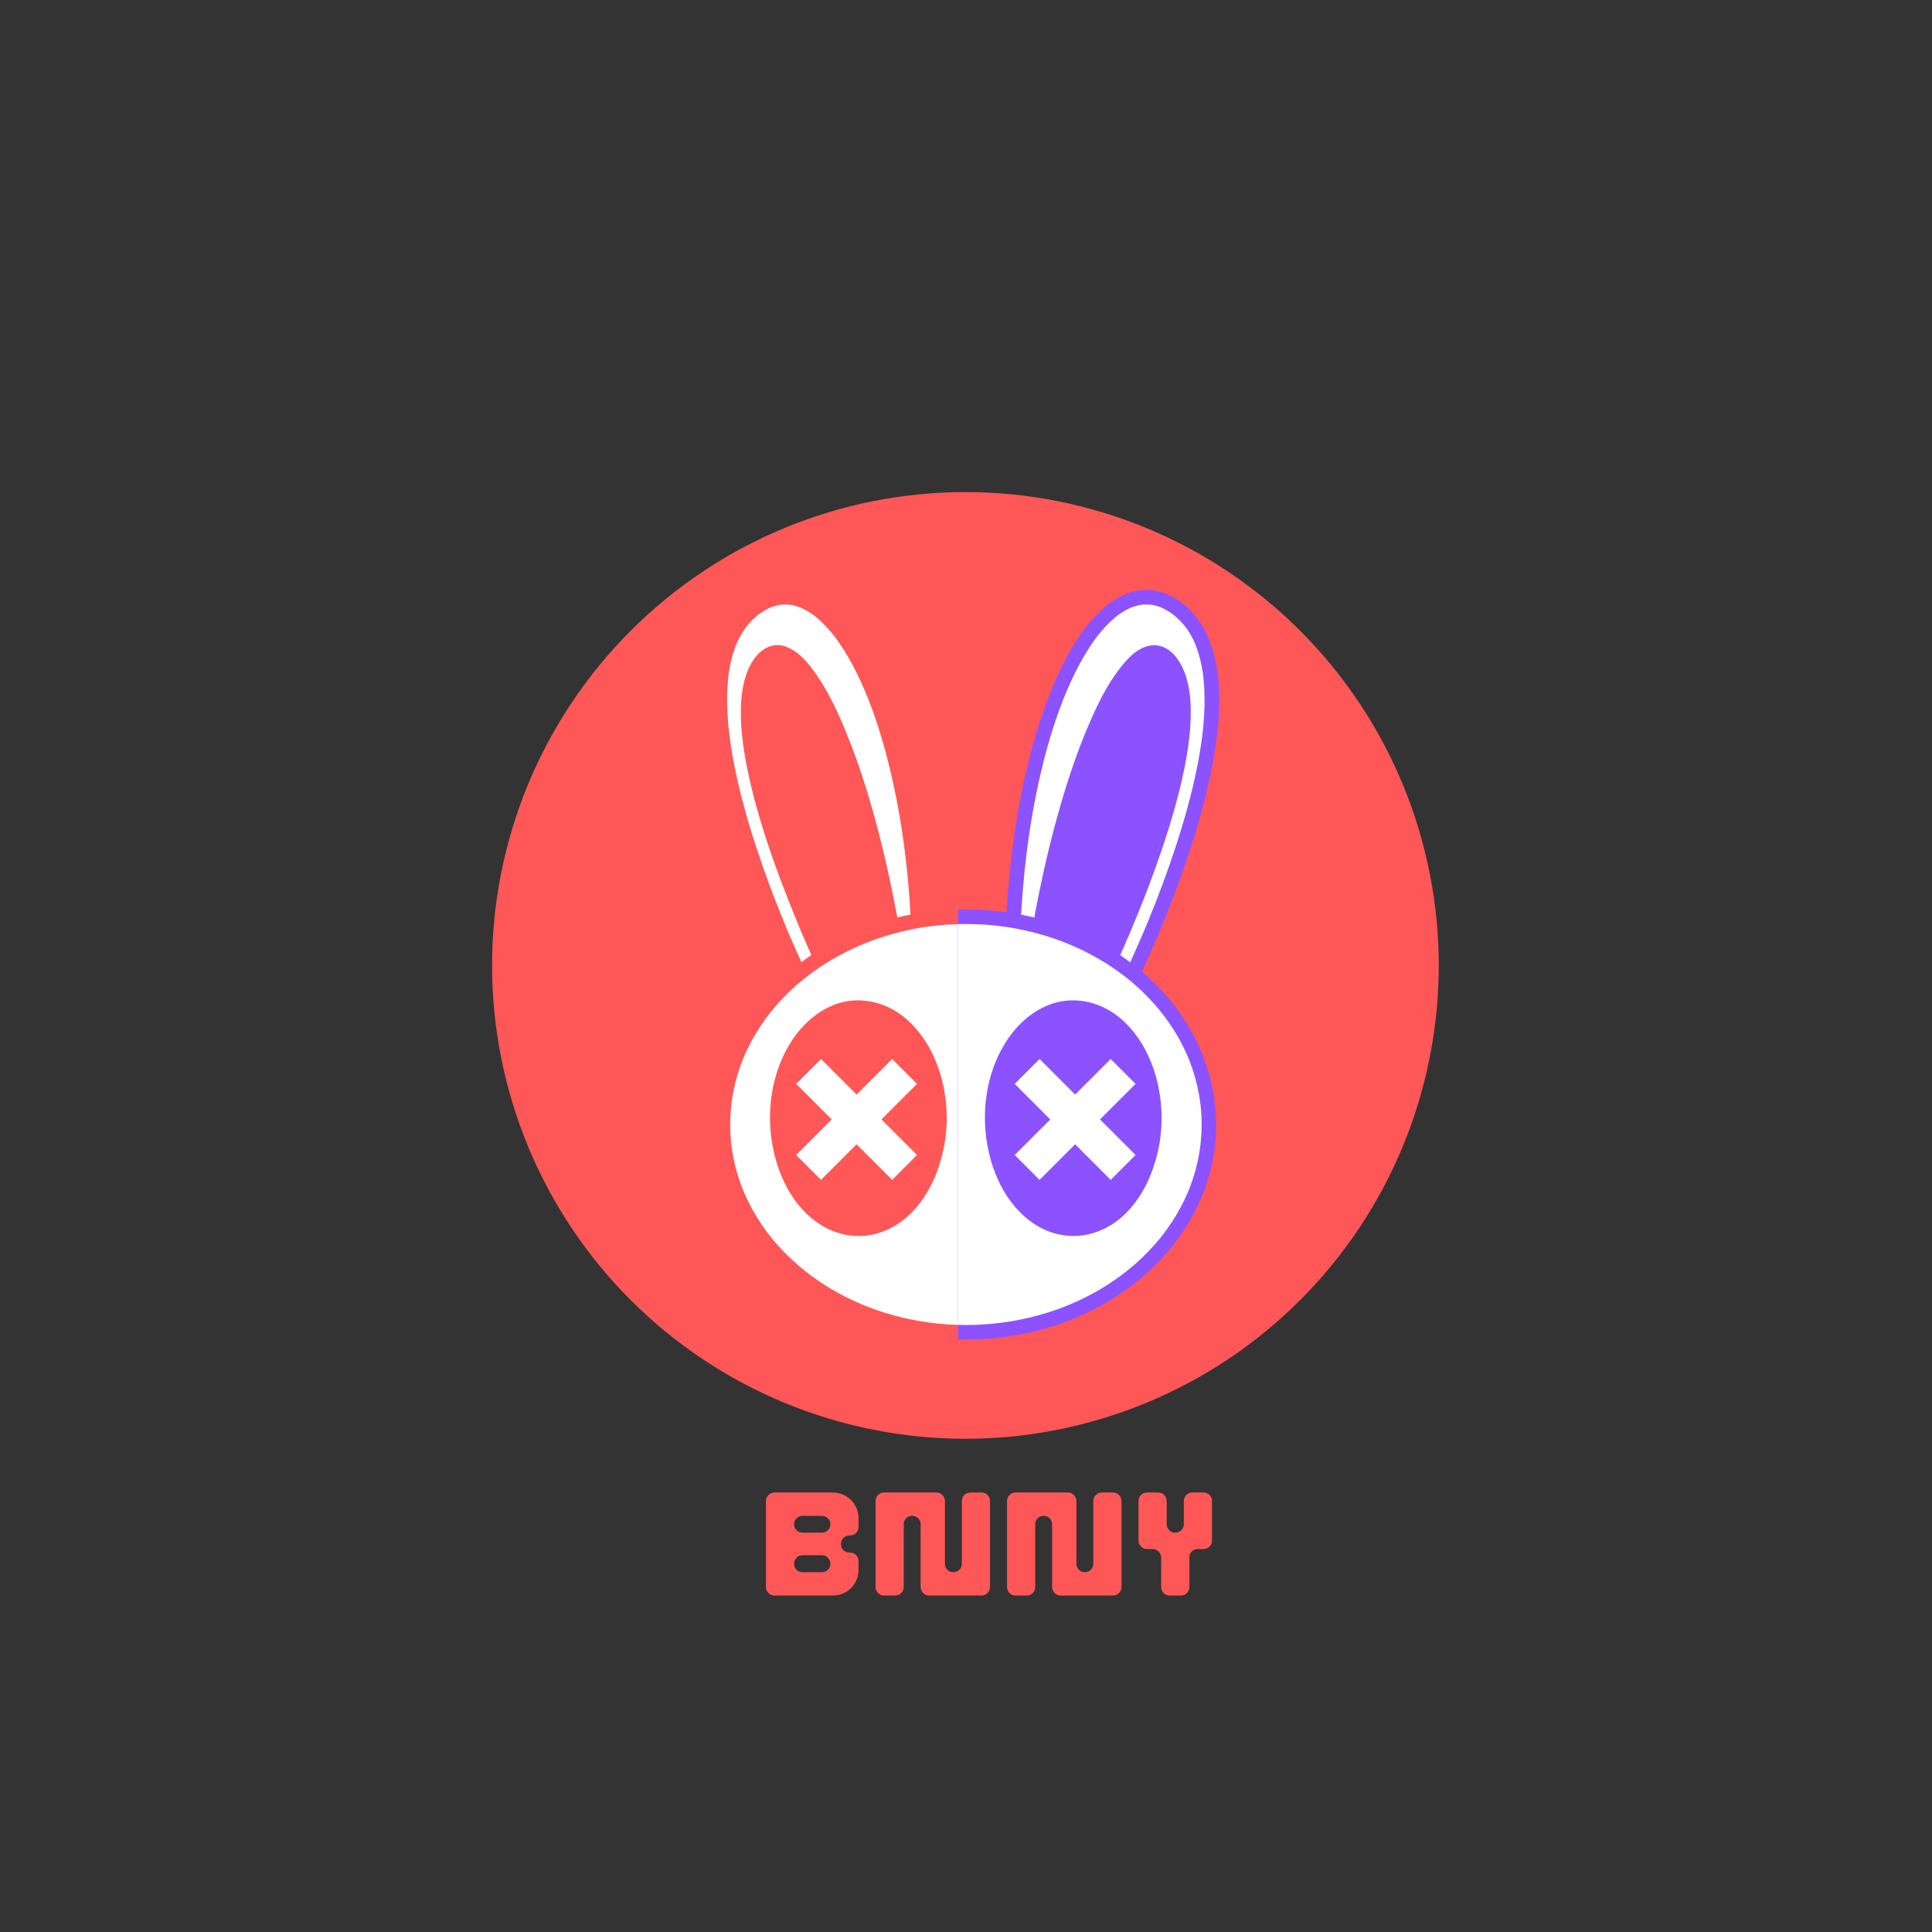 <svg xmlns="http://www.w3.org/2000/svg" xmlns:xlink="http://www.w3.org/1999/xlink" width="500" zoomAndPan="magnify" viewBox="0 0 375 375" height="500" preserveAspectRatio="xMidYMid meet" version="1.2"><rect x="0" y="0" width="375" height="375" fill="#333333" stroke="none"/><defs><clipPath id="003bddc688"><path d="M 95.512 95.512 L 279.262 95.512 L 279.262 279.262 L 95.512 279.262 Z M 95.512 95.512 "/></clipPath><clipPath id="d250ce89da"><path d="M 138 114 L 236.957 114 L 236.957 260.965 L 138 260.965 Z M 138 114 "/></clipPath><clipPath id="cc81ee18d7"><path d="M 185.949 114 L 236.949 114 L 236.949 260.965 L 185.949 260.965 Z M 185.949 114 "/></clipPath><clipPath id="1fb69f706f"><path d="M 185.949 196 L 223 196 L 223 238 L 185.949 238 Z M 185.949 196 "/></clipPath><clipPath id="f51ab280c6"><path d="M 185.949 117 L 234 117 L 234 258 L 185.949 258 Z M 185.949 117 "/></clipPath><clipPath id="0e6b52a4b3"><path d="M 185.949 128 L 229 128 L 229 184 L 185.949 184 Z M 185.949 128 "/></clipPath><clipPath id="f75b87ee24"><path d="M 185.949 205 L 221 205 L 221 230 L 185.949 230 Z M 185.949 205 "/></clipPath></defs><g id="74b020519c"><g clip-rule="nonzero" clip-path="url(#003bddc688)"><path style=" stroke:none;fill-rule:nonzero;fill:#ff5757;fill-opacity:1;" d="M 279.262 187.387 C 279.262 188.891 279.227 190.395 279.152 191.895 C 279.078 193.398 278.965 194.895 278.82 196.391 C 278.672 197.887 278.488 199.379 278.266 200.867 C 278.047 202.355 277.789 203.836 277.496 205.312 C 277.203 206.785 276.875 208.254 276.508 209.711 C 276.145 211.168 275.742 212.617 275.305 214.055 C 274.867 215.496 274.398 216.922 273.891 218.34 C 273.383 219.754 272.844 221.156 272.27 222.547 C 271.691 223.934 271.082 225.309 270.441 226.668 C 269.797 228.027 269.121 229.371 268.414 230.695 C 267.703 232.023 266.965 233.332 266.191 234.621 C 265.418 235.91 264.613 237.18 263.777 238.43 C 262.941 239.68 262.078 240.91 261.18 242.117 C 260.285 243.324 259.359 244.508 258.406 245.672 C 257.453 246.832 256.473 247.973 255.461 249.086 C 254.453 250.199 253.414 251.289 252.352 252.352 C 251.289 253.414 250.199 254.453 249.086 255.461 C 247.973 256.473 246.832 257.453 245.672 258.406 C 244.508 259.359 243.324 260.285 242.117 261.18 C 240.91 262.078 239.68 262.941 238.43 263.777 C 237.18 264.613 235.91 265.418 234.621 266.191 C 233.332 266.965 232.023 267.703 230.695 268.414 C 229.371 269.121 228.027 269.797 226.668 270.441 C 225.309 271.082 223.934 271.691 222.547 272.27 C 221.156 272.844 219.754 273.383 218.34 273.891 C 216.922 274.398 215.496 274.867 214.055 275.305 C 212.617 275.742 211.168 276.145 209.711 276.508 C 208.254 276.875 206.785 277.203 205.312 277.496 C 203.836 277.789 202.355 278.047 200.867 278.266 C 199.379 278.488 197.887 278.672 196.391 278.82 C 194.895 278.965 193.398 279.078 191.895 279.152 C 190.395 279.227 188.891 279.262 187.387 279.262 C 185.883 279.262 184.379 279.227 182.879 279.152 C 181.375 279.078 179.879 278.965 178.383 278.82 C 176.887 278.672 175.395 278.488 173.906 278.266 C 172.418 278.047 170.938 277.789 169.461 277.496 C 167.988 277.203 166.52 276.875 165.062 276.508 C 163.605 276.145 162.156 275.742 160.719 275.305 C 159.277 274.867 157.852 274.398 156.434 273.891 C 155.02 273.383 153.617 272.844 152.227 272.27 C 150.84 271.691 149.465 271.082 148.105 270.441 C 146.746 269.797 145.402 269.121 144.078 268.414 C 142.75 267.703 141.441 266.965 140.152 266.191 C 138.863 265.418 137.594 264.613 136.344 263.777 C 135.094 262.941 133.863 262.078 132.656 261.18 C 131.449 260.285 130.266 259.359 129.102 258.406 C 127.941 257.453 126.801 256.473 125.688 255.461 C 124.574 254.453 123.484 253.414 122.422 252.352 C 121.359 251.289 120.32 250.199 119.312 249.086 C 118.301 247.973 117.32 246.832 116.367 245.672 C 115.414 244.508 114.488 243.324 113.594 242.117 C 112.695 240.91 111.832 239.68 110.996 238.43 C 110.16 237.18 109.355 235.91 108.582 234.621 C 107.809 233.332 107.07 232.023 106.359 230.695 C 105.652 229.371 104.977 228.027 104.332 226.668 C 103.691 225.309 103.082 223.934 102.504 222.547 C 101.93 221.156 101.391 219.754 100.883 218.34 C 100.375 216.922 99.906 215.496 99.469 214.055 C 99.031 212.617 98.629 211.168 98.266 209.711 C 97.898 208.254 97.57 206.785 97.277 205.312 C 96.984 203.836 96.727 202.355 96.508 200.867 C 96.285 199.379 96.102 197.887 95.953 196.391 C 95.809 194.895 95.695 193.398 95.621 191.895 C 95.547 190.395 95.512 188.891 95.512 187.387 C 95.512 185.883 95.547 184.379 95.621 182.879 C 95.695 181.375 95.809 179.879 95.953 178.383 C 96.102 176.887 96.285 175.395 96.508 173.906 C 96.727 172.418 96.984 170.938 97.277 169.461 C 97.57 167.988 97.898 166.52 98.266 165.062 C 98.629 163.605 99.031 162.156 99.469 160.719 C 99.906 159.277 100.375 157.852 100.883 156.434 C 101.391 155.02 101.93 153.617 102.504 152.227 C 103.082 150.84 103.691 149.465 104.332 148.105 C 104.977 146.746 105.652 145.402 106.359 144.078 C 107.07 142.75 107.809 141.441 108.582 140.152 C 109.355 138.863 110.16 137.594 110.996 136.344 C 111.832 135.094 112.695 133.863 113.594 132.656 C 114.488 131.449 115.414 130.266 116.367 129.102 C 117.32 127.941 118.301 126.801 119.312 125.688 C 120.32 124.574 121.359 123.484 122.422 122.422 C 123.484 121.359 124.574 120.32 125.688 119.312 C 126.801 118.301 127.941 117.32 129.102 116.367 C 130.266 115.414 131.449 114.488 132.656 113.594 C 133.863 112.695 135.094 111.832 136.344 110.996 C 137.594 110.16 138.863 109.355 140.152 108.582 C 141.441 107.809 142.75 107.07 144.078 106.359 C 145.402 105.652 146.746 104.977 148.105 104.332 C 149.465 103.691 150.84 103.082 152.227 102.504 C 153.617 101.93 155.02 101.391 156.434 100.883 C 157.852 100.375 159.277 99.906 160.719 99.469 C 162.156 99.031 163.605 98.629 165.062 98.266 C 166.52 97.898 167.988 97.57 169.461 97.277 C 170.938 96.984 172.418 96.727 173.906 96.508 C 175.395 96.285 176.887 96.102 178.383 95.953 C 179.879 95.809 181.375 95.695 182.879 95.621 C 184.379 95.547 185.883 95.512 187.387 95.512 C 188.891 95.512 190.395 95.547 191.895 95.621 C 193.398 95.695 194.895 95.809 196.391 95.953 C 197.887 96.102 199.379 96.285 200.867 96.508 C 202.355 96.727 203.836 96.984 205.312 97.277 C 206.785 97.57 208.254 97.898 209.711 98.266 C 211.168 98.629 212.617 99.031 214.055 99.469 C 215.496 99.906 216.922 100.375 218.34 100.883 C 219.754 101.391 221.156 101.93 222.547 102.504 C 223.934 103.082 225.309 103.691 226.668 104.332 C 228.027 104.977 229.371 105.652 230.695 106.359 C 232.023 107.07 233.332 107.809 234.621 108.582 C 235.91 109.355 237.18 110.16 238.43 110.996 C 239.68 111.832 240.91 112.695 242.117 113.594 C 243.324 114.488 244.508 115.414 245.672 116.367 C 246.832 117.32 247.973 118.301 249.086 119.312 C 250.199 120.32 251.289 121.359 252.352 122.422 C 253.414 123.484 254.453 124.574 255.461 125.688 C 256.473 126.801 257.453 127.941 258.406 129.102 C 259.359 130.266 260.285 131.449 261.18 132.656 C 262.078 133.863 262.941 135.094 263.777 136.344 C 264.613 137.594 265.418 138.863 266.191 140.152 C 266.965 141.441 267.703 142.75 268.414 144.078 C 269.121 145.402 269.797 146.746 270.441 148.105 C 271.082 149.465 271.691 150.84 272.27 152.227 C 272.844 153.617 273.383 155.02 273.891 156.434 C 274.398 157.852 274.867 159.277 275.305 160.719 C 275.742 162.156 276.145 163.605 276.508 165.062 C 276.875 166.52 277.203 167.988 277.496 169.461 C 277.789 170.938 278.047 172.418 278.266 173.906 C 278.488 175.395 278.672 176.887 278.82 178.383 C 278.965 179.879 279.078 181.375 279.152 182.879 C 279.227 184.379 279.262 185.883 279.262 187.387 Z M 279.262 187.387 "/></g><g style="fill:#ff5757;fill-opacity:1;"><g transform="translate(147.016, 309.694)"><path style="stroke:none" d="M 3.328 0 C 2.859 0 2.461 -0.16 2.141 -0.484 C 1.816 -0.805 1.656 -1.203 1.656 -1.672 L 1.656 -18.328 C 1.656 -18.805 1.816 -19.203 2.141 -19.516 C 2.461 -19.836 2.859 -20 3.328 -20 L 14.531 -20 C 15.508 -20 16.379 -19.773 17.141 -19.328 C 17.91 -18.891 18.516 -18.285 18.953 -17.516 C 19.398 -16.754 19.625 -15.883 19.625 -14.906 L 19.625 -13.375 C 19.625 -12.875 19.461 -12.461 19.141 -12.141 C 18.816 -11.816 18.406 -11.656 17.906 -11.656 L 17.844 -11.656 C 17.395 -11.656 17.008 -11.492 16.688 -11.172 C 16.375 -10.859 16.219 -10.469 16.219 -10 C 16.219 -9.531 16.375 -9.133 16.688 -8.812 C 17.008 -8.5 17.395 -8.344 17.844 -8.344 L 17.906 -8.344 C 18.406 -8.344 18.816 -8.18 19.141 -7.859 C 19.461 -7.535 19.625 -7.125 19.625 -6.625 L 19.625 -5.094 C 19.625 -4.113 19.398 -3.238 18.953 -2.469 C 18.516 -1.707 17.91 -1.102 17.141 -0.656 C 16.379 -0.219 15.508 0 14.531 0 Z M 8.75 -12.203 L 12.5 -12.203 C 12.969 -12.203 13.359 -12.359 13.672 -12.672 C 13.992 -12.992 14.156 -13.379 14.156 -13.828 C 14.156 -14.297 13.992 -14.688 13.672 -15 C 13.359 -15.312 12.969 -15.469 12.5 -15.469 L 8.75 -15.469 C 8.301 -15.469 7.914 -15.312 7.594 -15 C 7.281 -14.688 7.125 -14.297 7.125 -13.828 C 7.125 -13.379 7.281 -12.992 7.594 -12.672 C 7.914 -12.359 8.301 -12.203 8.75 -12.203 Z M 8.75 -4.531 L 12.5 -4.531 C 12.969 -4.531 13.359 -4.688 13.672 -5 C 13.992 -5.312 14.156 -5.703 14.156 -6.172 C 14.156 -6.617 13.992 -7.004 13.672 -7.328 C 13.359 -7.66 12.969 -7.828 12.5 -7.828 L 8.75 -7.828 C 8.301 -7.828 7.914 -7.66 7.594 -7.328 C 7.281 -7.004 7.125 -6.617 7.125 -6.172 C 7.125 -5.703 7.281 -5.312 7.594 -5 C 7.914 -4.688 8.301 -4.531 8.75 -4.531 Z M 8.75 -4.531 "/></g></g><g style="fill:#ff5757;fill-opacity:1;"><g transform="translate(168.287, 309.694)"><path style="stroke:none" d="M 3.328 0 C 2.859 0 2.461 -0.16 2.141 -0.484 C 1.816 -0.805 1.656 -1.203 1.656 -1.672 L 1.656 -18.328 C 1.656 -18.805 1.816 -19.203 2.141 -19.516 C 2.461 -19.836 2.859 -20 3.328 -20 L 13.453 -20 C 13.93 -20 14.328 -19.832 14.641 -19.5 C 14.961 -19.164 15.125 -18.766 15.125 -18.297 L 15.125 -6.172 C 15.125 -5.703 15.281 -5.312 15.594 -5 C 15.914 -4.688 16.301 -4.531 16.75 -4.531 C 17.219 -4.531 17.609 -4.688 17.922 -5 C 18.242 -5.312 18.406 -5.703 18.406 -6.172 L 18.406 -18.328 C 18.406 -18.805 18.566 -19.203 18.891 -19.516 C 19.211 -19.836 19.609 -20 20.078 -20 L 22.203 -20 C 22.68 -20 23.078 -19.836 23.391 -19.516 C 23.711 -19.203 23.875 -18.805 23.875 -18.328 L 23.875 -1.672 C 23.875 -1.203 23.711 -0.805 23.391 -0.484 C 23.078 -0.16 22.68 0 22.203 0 L 12.078 0 C 11.609 0 11.211 -0.164 10.891 -0.5 C 10.566 -0.832 10.406 -1.234 10.406 -1.703 L 10.406 -13.844 C 10.406 -14.301 10.242 -14.688 9.922 -15 C 9.609 -15.312 9.219 -15.469 8.75 -15.469 C 8.301 -15.469 7.914 -15.312 7.594 -15 C 7.281 -14.688 7.125 -14.301 7.125 -13.844 L 7.125 -1.672 C 7.125 -1.203 6.961 -0.805 6.641 -0.484 C 6.328 -0.16 5.93 0 5.453 0 Z M 3.328 0 "/></g></g><g style="fill:#ff5757;fill-opacity:1;"><g transform="translate(193.808, 309.694)"><path style="stroke:none" d="M 3.328 0 C 2.859 0 2.461 -0.16 2.141 -0.484 C 1.816 -0.805 1.656 -1.203 1.656 -1.672 L 1.656 -18.328 C 1.656 -18.805 1.816 -19.203 2.141 -19.516 C 2.461 -19.836 2.859 -20 3.328 -20 L 13.453 -20 C 13.93 -20 14.328 -19.832 14.641 -19.5 C 14.961 -19.164 15.125 -18.766 15.125 -18.297 L 15.125 -6.172 C 15.125 -5.703 15.281 -5.312 15.594 -5 C 15.914 -4.688 16.301 -4.531 16.75 -4.531 C 17.219 -4.531 17.609 -4.688 17.922 -5 C 18.242 -5.312 18.406 -5.703 18.406 -6.172 L 18.406 -18.328 C 18.406 -18.805 18.566 -19.203 18.891 -19.516 C 19.211 -19.836 19.609 -20 20.078 -20 L 22.203 -20 C 22.68 -20 23.078 -19.836 23.391 -19.516 C 23.711 -19.203 23.875 -18.805 23.875 -18.328 L 23.875 -1.672 C 23.875 -1.203 23.711 -0.805 23.391 -0.484 C 23.078 -0.16 22.68 0 22.203 0 L 12.078 0 C 11.609 0 11.211 -0.164 10.891 -0.5 C 10.566 -0.832 10.406 -1.234 10.406 -1.703 L 10.406 -13.844 C 10.406 -14.301 10.242 -14.688 9.922 -15 C 9.609 -15.312 9.219 -15.469 8.75 -15.469 C 8.301 -15.469 7.914 -15.312 7.594 -15 C 7.281 -14.688 7.125 -14.301 7.125 -13.844 L 7.125 -1.672 C 7.125 -1.203 6.961 -0.805 6.641 -0.484 C 6.328 -0.16 5.93 0 5.453 0 Z M 3.328 0 "/></g></g><g style="fill:#ff5757;fill-opacity:1;"><g transform="translate(219.329, 309.694)"><path style="stroke:none" d="M 7.719 0 C 7.258 0 6.863 -0.16 6.531 -0.484 C 6.207 -0.805 6.047 -1.203 6.047 -1.672 L 6.047 -7.375 C 6.047 -7.82 5.883 -8.207 5.562 -8.531 C 5.25 -8.863 4.863 -9.031 4.406 -9.031 L 3.328 -9.031 C 2.859 -9.031 2.461 -9.191 2.141 -9.516 C 1.816 -9.836 1.656 -10.238 1.656 -10.719 L 1.656 -18.375 C 1.656 -18.844 1.816 -19.227 2.141 -19.531 C 2.461 -19.844 2.859 -20 3.328 -20 L 5.453 -20 C 5.922 -20 6.316 -19.836 6.641 -19.516 C 6.961 -19.191 7.125 -18.785 7.125 -18.297 L 7.125 -13.875 C 7.125 -13.406 7.285 -13.008 7.609 -12.688 C 7.93 -12.363 8.32 -12.203 8.781 -12.203 C 9.238 -12.203 9.629 -12.363 9.953 -12.688 C 10.285 -13.008 10.453 -13.406 10.453 -13.875 L 10.453 -18.297 C 10.453 -18.785 10.613 -19.191 10.938 -19.516 C 11.258 -19.836 11.656 -20 12.125 -20 L 14.25 -20 C 14.695 -20 15.086 -19.844 15.422 -19.531 C 15.754 -19.227 15.922 -18.844 15.922 -18.375 L 15.922 -10.719 C 15.922 -10.238 15.758 -9.836 15.438 -9.516 C 15.125 -9.191 14.727 -9.031 14.25 -9.031 L 13.156 -9.031 C 12.695 -9.031 12.312 -8.867 12 -8.547 C 11.688 -8.234 11.531 -7.844 11.531 -7.375 L 11.531 -1.672 C 11.531 -1.203 11.367 -0.805 11.047 -0.484 C 10.734 -0.16 10.332 0 9.844 0 Z M 7.719 0 "/></g></g><g clip-rule="nonzero" clip-path="url(#d250ce89da)"><path style=" stroke:none;fill-rule:nonzero;fill:#ff5757;fill-opacity:1;" d="M 226.941 193.914 C 232.645 200.766 236.043 209.309 236.066 218.266 C 236.059 220.453 235.855 222.637 235.473 224.793 C 233.926 233.461 229.09 241.324 222.566 247.156 C 215.504 253.465 206.574 257.555 197.262 259.168 C 187.367 260.883 176.969 260.016 167.59 256.367 C 159.004 253.023 151.305 247.469 145.938 239.93 C 140.812 232.75 138.215 223.852 139.027 215.055 C 139.844 206.207 143.902 198 150.047 191.633 C 151.074 190.562 152.168 189.559 153.293 188.594 C 153.172 188.336 153.047 188.074 152.934 187.805 C 151.184 183.949 149.531 180.051 147.984 176.113 C 146.008 171.086 144.207 165.984 142.668 160.805 C 141.059 155.414 139.723 149.914 138.953 144.336 C 138.254 139.223 137.957 133.996 138.891 128.891 C 139.656 124.691 141.449 120.504 144.75 117.676 C 147.5 115.316 150.93 113.984 154.555 114.73 C 158.164 115.469 161.188 118.094 163.469 120.867 C 166.824 124.934 169.191 129.715 171.137 134.582 C 173.648 140.855 175.398 147.434 176.699 154.062 C 178.199 161.652 179.102 169.355 179.566 177.078 C 184.797 176.34 190.137 176.34 195.375 177.078 C 195.469 175.492 195.578 173.914 195.715 172.332 C 196.387 164.406 197.547 156.508 199.391 148.773 C 200.887 142.516 202.836 136.336 205.57 130.496 C 207.559 126.25 210.027 122 213.449 118.73 C 215.961 116.328 219.215 114.383 222.805 114.508 C 226.531 114.629 229.922 116.879 232.172 119.75 C 235.016 123.391 236.168 127.941 236.527 132.473 C 236.957 137.746 236.328 143.086 235.363 148.266 C 234.328 153.859 232.809 159.355 231.051 164.77 C 229.445 169.703 227.629 174.574 225.66 179.379 C 224.387 182.473 223.059 185.551 221.66 188.586 C 223.555 190.207 225.336 191.98 226.941 193.914 Z M 226.941 193.914 "/></g><path style=" stroke:none;fill-rule:nonzero;fill:#ff5757;fill-opacity:1;" d="M 180.738 213.797 C 180.855 214.875 180.91 215.953 180.918 217.031 C 180.906 221.059 180.059 225.176 178.234 228.691 C 177.367 230.363 176.453 231.703 175.238 232.992 C 174.949 233.301 174.645 233.598 174.328 233.887 C 174.176 234.031 174.016 234.168 173.855 234.301 C 173.77 234.371 173.676 234.445 173.59 234.516 C 173.555 234.547 173.539 234.562 173.523 234.566 C 173.516 234.574 173.512 234.574 173.496 234.59 C 172.828 235.09 172.121 235.539 171.375 235.914 C 171.195 236 171.02 236.086 170.832 236.176 C 170.82 236.18 170.77 236.203 170.719 236.227 C 170.652 236.246 170.484 236.32 170.5 236.312 C 170.133 236.457 169.754 236.578 169.379 236.68 C 168.996 236.789 168.613 236.867 168.223 236.941 C 168.164 236.949 168.113 236.957 168.055 236.969 C 168.012 236.977 167.918 236.992 167.883 236.992 C 167.637 237.012 167.395 237.035 167.148 237.051 C 166.773 237.062 166.391 237.062 166.016 237.051 C 165.82 237.043 165.617 237.027 165.422 237.008 C 165.371 237 165.32 236.992 165.262 236.992 C 165.238 236.984 165.031 236.957 165.008 236.957 C 164.227 236.824 163.469 236.609 162.73 236.324 C 162.742 236.332 162.605 236.273 162.535 236.246 C 162.461 236.211 162.324 236.152 162.34 236.16 C 162.18 236.086 162.02 236.008 161.859 235.93 C 161.465 235.727 161.074 235.5 160.695 235.262 C 159.906 234.758 159.582 234.512 158.91 233.895 C 157.512 232.629 156.578 231.43 155.645 229.852 C 153.648 226.5 152.578 222.57 152.367 218.664 C 152.254 216.516 152.363 214.301 152.723 212.27 C 153.062 210.375 153.672 208.273 154.387 206.648 C 154.777 205.766 155.219 204.902 155.727 204.078 C 156.176 203.332 156.711 202.574 157.145 202.039 C 158.273 200.656 159.453 199.57 160.812 198.723 C 161.137 198.523 161.465 198.332 161.805 198.16 C 161.984 198.066 162.156 197.98 162.34 197.898 C 162.391 197.879 162.441 197.855 162.496 197.828 C 162.52 197.82 162.691 197.746 162.738 197.734 C 163.496 197.445 164.277 197.242 165.082 197.098 C 165.117 197.09 165.211 197.074 165.254 197.066 C 165.312 197.059 165.371 197.055 165.422 197.047 C 165.594 197.023 165.777 197.016 165.949 197.004 C 166.391 196.973 166.84 196.973 167.289 197.004 C 167.461 197.008 167.641 197.023 167.816 197.047 C 167.809 197.047 167.977 197.066 168.047 197.074 C 168.09 197.082 168.141 197.09 168.156 197.09 C 168.57 197.16 168.973 197.25 169.379 197.355 C 169.762 197.465 170.133 197.59 170.5 197.727 C 170.566 197.754 170.629 197.777 170.695 197.805 C 170.723 197.82 170.754 197.828 170.77 197.836 C 170.992 197.938 171.211 198.035 171.426 198.152 C 172.156 198.527 172.852 198.969 173.504 199.469 C 173.555 199.512 173.742 199.664 173.793 199.699 C 173.973 199.852 174.148 200.004 174.32 200.156 C 174.641 200.445 174.934 200.742 175.23 201.055 C 175.891 201.758 176.316 202.293 176.809 202.984 C 179.023 206.199 180.312 209.984 180.738 213.797 Z M 222.441 213.797 C 222.023 209.984 220.727 206.199 218.512 203 C 218.027 202.297 217.602 201.762 216.938 201.07 C 216.648 200.758 216.344 200.461 216.023 200.172 C 215.852 200.012 215.676 199.859 215.496 199.715 C 215.453 199.68 215.258 199.527 215.207 199.484 C 214.555 198.984 213.855 198.543 213.129 198.168 C 212.914 198.059 212.695 197.949 212.473 197.848 C 212.457 197.84 212.43 197.828 212.398 197.82 C 212.336 197.793 212.27 197.77 212.203 197.742 C 211.836 197.594 211.457 197.473 211.082 197.371 C 210.676 197.262 210.273 197.176 209.859 197.105 C 209.844 197.105 209.793 197.098 209.75 197.09 C 209.68 197.082 209.512 197.059 209.52 197.059 C 209.348 197.039 209.164 197.031 208.992 197.016 C 208.551 196.988 208.102 196.988 207.652 197.016 C 207.48 197.023 207.297 197.039 207.125 197.059 C 207.066 197.066 207.008 197.074 206.957 197.082 C 206.914 197.09 206.82 197.105 206.785 197.109 C 205.98 197.254 205.199 197.457 204.441 197.746 C 204.406 197.762 204.23 197.836 204.203 197.84 C 204.152 197.863 204.102 197.887 204.043 197.914 C 203.863 197.992 203.68 198.086 203.508 198.176 C 203.168 198.348 202.84 198.535 202.516 198.738 C 201.156 199.586 199.977 200.672 198.848 202.051 C 198.414 202.582 197.887 203.348 197.43 204.094 C 196.93 204.918 196.488 205.777 196.09 206.66 C 195.375 208.281 194.766 210.379 194.426 212.285 C 194.059 214.316 193.949 216.531 194.074 218.68 C 194.289 222.586 195.359 226.516 197.352 229.863 C 198.289 231.434 199.223 232.637 200.613 233.91 C 201.285 234.523 201.605 234.777 202.402 235.277 C 202.777 235.516 203.168 235.738 203.566 235.941 C 203.723 236.023 203.883 236.102 204.043 236.176 C 204.027 236.168 204.164 236.227 204.238 236.262 C 204.309 236.289 204.449 236.34 204.434 236.34 C 205.172 236.621 205.93 236.832 206.711 236.969 C 206.734 236.969 206.945 237.008 206.965 237.008 C 207.016 237.012 207.066 237.02 207.125 237.02 C 207.32 237.043 207.523 237.059 207.719 237.062 C 208.094 237.086 208.477 237.086 208.855 237.062 C 209.102 237.051 209.34 237.027 209.586 237.008 C 209.621 237.008 209.715 236.992 209.758 236.984 C 209.816 236.977 209.867 236.969 209.926 236.957 C 210.316 236.891 210.699 236.805 211.082 236.695 C 211.465 236.586 211.836 236.465 212.203 236.324 C 212.191 236.332 212.355 236.262 212.422 236.238 C 212.465 236.219 212.523 236.195 212.535 236.188 C 212.719 236.109 212.898 236.023 213.078 235.93 C 213.824 235.551 214.535 235.102 215.199 234.605 C 215.215 234.598 215.223 234.59 215.23 234.582 C 215.242 234.574 215.258 234.562 215.293 234.531 C 215.379 234.461 215.473 234.387 215.562 234.316 C 215.719 234.176 215.879 234.039 216.031 233.902 C 216.352 233.613 216.648 233.316 216.941 233.004 C 218.16 231.719 219.07 230.371 219.938 228.707 C 221.762 225.191 222.609 221.074 222.621 217.043 C 222.621 215.953 222.566 214.875 222.441 213.797 Z M 222.441 213.797 "/><path style=" stroke:none;fill-rule:nonzero;fill:#ffffff;fill-opacity:1;" d="M 233.004 214.332 C 232.992 214.238 232.984 214.145 232.969 214.043 C 232.969 214.035 232.949 213.875 232.941 213.797 C 232.875 213.332 232.805 212.875 232.723 212.422 C 232.348 210.359 231.789 208.332 231.059 206.371 C 230.395 204.578 229.512 202.746 228.449 200.926 C 227.414 199.16 226.211 197.449 225.031 196.027 C 223.664 194.367 222.16 192.812 220.562 191.379 C 220.031 190.91 219.527 190.477 219.02 190.062 C 218.984 190.043 218.949 190.02 218.91 189.992 C 217.738 189.043 216.516 188.168 215.25 187.344 C 215.055 187.219 214.859 187.098 214.672 186.973 C 214.289 186.734 213.898 186.496 213.508 186.266 C 213.434 186.223 213.355 186.18 213.281 186.137 C 209.586 183.992 205.633 182.359 201.504 181.223 C 199.797 180.758 198.074 180.375 196.328 180.078 C 191.742 179.305 186.801 179.152 182.039 179.617 C 180.926 179.727 179.797 179.875 178.66 180.066 C 178.656 180.066 178.641 180.07 178.633 180.07 C 176.891 180.367 175.168 180.754 173.461 181.215 C 169.328 182.352 165.379 183.984 161.672 186.137 C 161.621 186.164 161.57 186.191 161.52 186.223 C 161.109 186.461 160.703 186.715 160.297 186.969 C 160.152 187.062 160.008 187.148 159.863 187.242 C 159.656 187.379 159.453 187.516 159.242 187.656 C 159.105 187.742 158.973 187.836 158.836 187.93 C 157.883 188.582 156.957 189.27 156.051 190 C 156.023 190.02 155.984 190.043 155.949 190.062 C 155.887 190.113 155.82 190.164 155.754 190.223 C 155.371 190.543 154.996 190.859 154.617 191.184 C 153.809 191.902 153.02 192.648 152.266 193.422 C 150.777 194.941 149.473 196.496 148.348 198.086 C 147.145 199.781 146.074 201.566 145.164 203.434 C 144.281 205.234 143.598 206.996 143.012 209.07 C 142.73 210.055 142.492 211.055 142.305 212.059 C 142.203 212.602 142.109 213.145 142.031 213.695 C 142.023 213.723 142.023 213.746 142.023 213.766 C 142.023 213.781 142.023 213.789 142.016 213.816 C 142 213.941 141.984 214.055 141.973 214.18 C 141.941 214.418 141.922 214.656 141.891 214.902 C 141.688 217.035 141.676 219.191 141.863 221.328 C 141.891 221.617 141.922 221.906 141.949 222.195 C 141.965 222.34 141.984 222.484 142 222.629 C 142 222.652 142.008 222.664 142.008 222.688 C 142.082 223.207 142.168 223.73 142.262 224.242 C 142.449 225.277 142.688 226.297 142.969 227.312 C 143.246 228.293 143.562 229.266 143.926 230.219 C 144.027 230.488 144.129 230.754 144.234 231.016 C 144.281 231.125 144.324 231.23 144.375 231.348 C 144.387 231.383 144.402 231.414 144.41 231.434 C 144.418 231.457 144.43 231.492 144.453 231.535 C 144.641 231.969 144.836 232.406 145.047 232.832 C 145.949 234.727 147.023 236.543 148.23 238.258 C 148.895 239.207 149.324 239.762 150.031 240.609 C 150.699 241.414 151.398 242.195 152.129 242.945 C 158.285 249.312 166.305 253.59 174.934 255.688 C 184.227 257.945 194.152 257.648 203.32 254.781 C 211.609 252.191 219.223 247.453 224.859 240.727 C 226.102 239.234 227.305 237.555 228.383 235.727 C 228.902 234.844 229.387 233.945 229.836 233.02 C 230.074 232.527 230.301 232.027 230.516 231.527 C 230.531 231.484 230.547 231.465 230.555 231.441 C 230.559 231.434 230.559 231.43 230.566 231.414 C 230.609 231.305 230.66 231.195 230.703 231.082 C 230.793 230.863 230.879 230.641 230.965 230.414 C 232.512 226.363 233.23 222.465 233.238 218.258 C 233.238 217.211 233.195 216.16 233.094 215.121 C 233.055 214.859 233.035 214.59 233.004 214.332 Z M 183.559 220.445 C 182.641 228.289 178.352 237.164 170.133 239.438 C 166.535 240.43 162.664 239.801 159.496 237.859 C 156.094 235.785 153.539 232.461 151.941 228.852 C 148.301 220.641 148.594 210.324 153.316 202.59 C 155.348 199.262 158.25 196.461 161.918 195.027 C 165.422 193.66 169.344 193.973 172.684 195.629 C 176.164 197.352 178.871 200.469 180.645 203.867 C 182.758 207.914 183.742 212.484 183.754 217.035 C 183.754 218.172 183.691 219.309 183.559 220.445 Z M 225.27 220.445 C 224.352 228.289 220.062 237.164 211.844 239.438 C 208.246 240.43 204.375 239.801 201.207 237.859 C 197.805 235.785 195.254 232.461 193.652 228.852 C 190.012 220.641 190.305 210.324 195.027 202.59 C 197.062 199.262 199.961 196.461 203.629 195.027 C 207.133 193.66 211.055 193.973 214.398 195.629 C 217.875 197.352 220.582 200.469 222.355 203.867 C 224.469 207.914 225.453 212.484 225.465 217.035 C 225.461 218.172 225.402 219.309 225.27 220.445 Z M 142.008 222.703 C 142.016 222.762 142.031 222.867 142.008 222.703 Z M 223.535 117.398 C 223.469 117.395 223.367 117.379 223.367 117.379 C 223.383 117.363 223.461 117.387 223.535 117.398 Z M 233.793 137.023 C 233.766 138.289 233.688 139.555 233.57 140.82 C 233.512 141.457 233.441 142.102 233.367 142.738 C 233.344 142.891 233.332 143.043 233.309 143.188 C 233.301 143.223 233.273 143.453 233.266 143.527 C 233.223 143.852 233.18 144.172 233.129 144.496 C 232.316 149.945 230.98 155.305 229.387 160.582 C 227.859 165.637 226.098 170.617 224.164 175.527 C 223.738 176.613 223.305 177.699 222.855 178.777 C 222.652 179.277 222.441 179.773 222.23 180.273 C 222.188 180.367 222.152 180.469 222.109 180.562 C 222.094 180.605 222.059 180.688 222.031 180.754 C 221.922 181.004 221.82 181.25 221.711 181.496 C 221.008 183.141 220.285 184.773 219.547 186.402 C 219.488 186.527 219.441 186.641 219.383 186.766 C 219.375 186.773 219.375 186.777 219.367 186.785 C 218.738 186.309 218.094 185.844 217.441 185.398 C 220.516 178.453 223.348 171.391 225.754 164.184 C 227.168 159.949 228.441 155.66 229.426 151.305 C 230.32 147.348 231.008 143.289 231.117 139.223 C 231.211 135.641 230.855 131.777 229.02 128.621 C 227.754 126.488 225.754 124.875 223.16 125.324 C 220.59 125.766 218.613 128.078 217.125 130.039 C 214.73 133.211 212.965 136.855 211.402 140.496 C 209.172 145.676 207.363 151.023 205.801 156.434 C 203.875 163.105 202.312 169.883 201.02 176.699 C 200.934 177.164 200.844 177.625 200.766 178.09 C 200.766 178.09 200.766 178.098 200.766 178.098 C 199.91 177.895 199.059 177.707 198.195 177.539 C 198.195 177.531 198.195 177.531 198.195 177.523 C 198.637 169.93 199.5 162.352 200.969 154.887 C 202.25 148.375 203.957 141.906 206.395 135.719 C 206.516 135.41 206.641 135.098 206.762 134.793 C 206.836 134.621 206.906 134.445 206.98 134.273 C 206.98 134.273 207.004 134.223 207.016 134.188 C 207.047 134.129 207.102 133.984 207.109 133.969 C 207.379 133.34 207.652 132.719 207.941 132.102 C 208.492 130.914 209.078 129.742 209.707 128.602 C 210.285 127.543 210.902 126.516 211.559 125.512 C 211.871 125.035 212.195 124.562 212.531 124.105 C 212.676 123.906 212.828 123.711 212.973 123.508 C 212.992 123.477 213 123.465 213.016 123.449 C 213.023 123.441 213.027 123.434 213.035 123.418 C 213.129 123.297 213.23 123.176 213.324 123.059 C 213.949 122.293 214.613 121.555 215.324 120.859 C 215.648 120.547 215.98 120.238 216.32 119.945 C 216.48 119.809 216.652 119.688 216.805 119.551 C 216.812 119.543 216.828 119.535 216.836 119.527 C 216.938 119.453 217.039 119.375 217.137 119.305 C 217.797 118.832 218.492 118.414 219.223 118.074 C 219.293 118.035 219.367 118.008 219.441 117.973 C 219.629 117.906 219.801 117.836 219.988 117.77 C 220.344 117.652 220.707 117.551 221.066 117.473 C 221.227 117.438 221.387 117.414 221.543 117.387 C 221.633 117.379 221.719 117.363 221.805 117.355 C 222.168 117.328 222.527 117.32 222.891 117.336 C 223.059 117.344 223.215 117.355 223.383 117.371 C 223.426 117.379 223.477 117.387 223.52 117.387 C 223.535 117.387 223.535 117.387 223.543 117.387 C 223.586 117.395 223.621 117.406 223.629 117.406 C 223.984 117.473 224.332 117.559 224.68 117.66 C 224.852 117.719 225.031 117.777 225.199 117.84 C 225.277 117.871 225.359 117.906 225.438 117.934 C 225.453 117.941 225.465 117.949 225.488 117.957 C 225.855 118.133 226.219 118.312 226.566 118.523 C 226.922 118.73 227.27 118.965 227.602 119.207 C 227.621 119.223 227.672 119.266 227.723 119.305 C 227.773 119.348 227.855 119.402 227.875 119.418 C 228.07 119.578 228.266 119.746 228.461 119.918 C 228.824 120.25 229.172 120.598 229.504 120.969 C 229.664 121.148 229.816 121.328 229.965 121.508 C 229.988 121.539 230.012 121.559 230.031 121.59 C 230.098 121.684 230.168 121.77 230.234 121.863 C 230.805 122.66 231.305 123.52 231.727 124.41 C 231.781 124.527 231.832 124.648 231.891 124.773 C 231.906 124.801 231.949 124.902 231.977 124.977 C 232.008 125.039 232.043 125.141 232.059 125.172 C 232.117 125.309 232.168 125.453 232.219 125.59 C 232.398 126.066 232.559 126.551 232.695 127.043 C 233 128.086 233.23 129.145 233.402 130.215 C 233.426 130.344 233.445 130.469 233.461 130.598 C 233.469 130.664 233.484 130.734 233.492 130.801 C 233.527 131.066 233.555 131.336 233.586 131.602 C 233.648 132.188 233.691 132.781 233.73 133.367 C 233.809 134.598 233.824 135.805 233.793 137.023 Z M 141.738 143.902 C 141.727 143.816 141.719 143.73 141.703 143.641 C 141.703 143.621 141.688 143.555 141.684 143.504 C 141.676 143.441 141.645 143.238 141.641 143.18 C 141.617 143.004 141.594 142.84 141.574 142.664 C 141.492 142.008 141.43 141.348 141.363 140.691 C 141.141 138.23 141.059 135.75 141.203 133.273 C 141.242 132.703 141.285 132.133 141.344 131.566 C 141.371 131.312 141.398 131.066 141.43 130.812 C 141.438 130.762 141.449 130.668 141.457 130.613 C 141.48 130.445 141.508 130.285 141.539 130.121 C 141.711 129.07 141.941 128.027 142.238 127.008 C 142.391 126.504 142.559 126.004 142.738 125.512 C 142.781 125.402 142.824 125.293 142.867 125.184 C 142.883 125.148 142.941 125.02 142.961 124.953 C 143.051 124.75 143.145 124.543 143.238 124.348 C 143.656 123.477 144.148 122.637 144.715 121.852 C 144.766 121.777 144.824 121.707 144.871 121.633 C 144.895 121.605 144.938 121.547 144.98 121.496 C 145.141 121.301 145.309 121.105 145.473 120.918 C 145.793 120.562 146.133 120.223 146.488 119.902 C 146.668 119.746 146.848 119.586 147.035 119.434 C 147.059 119.418 147.125 119.367 147.168 119.324 C 147.23 119.273 147.34 119.195 147.367 119.172 C 147.703 118.926 148.051 118.703 148.41 118.492 C 148.758 118.289 149.121 118.117 149.488 117.934 C 149.562 117.906 149.633 117.879 149.707 117.848 C 149.887 117.777 150.074 117.719 150.262 117.66 C 150.617 117.551 150.98 117.473 151.348 117.398 C 151.355 117.398 151.371 117.395 151.383 117.395 C 151.434 117.387 151.5 117.379 151.531 117.371 C 151.719 117.355 151.906 117.336 152.086 117.336 C 152.434 117.32 152.789 117.328 153.137 117.363 C 153.215 117.371 153.289 117.379 153.367 117.387 C 153.547 117.422 153.73 117.449 153.91 117.488 C 154.266 117.566 154.613 117.66 154.953 117.785 C 155.125 117.84 155.293 117.914 155.465 117.973 C 155.559 118.016 155.66 118.059 155.754 118.102 C 156.484 118.449 157.18 118.875 157.84 119.348 C 157.918 119.402 157.996 119.461 158.078 119.52 C 158.086 119.527 158.098 119.535 158.105 119.543 C 158.273 119.695 158.461 119.824 158.633 119.969 C 158.988 120.273 159.336 120.59 159.668 120.918 C 160.363 121.598 161.016 122.328 161.629 123.086 C 161.715 123.195 161.805 123.305 161.891 123.414 C 161.906 123.426 161.91 123.434 161.918 123.441 C 161.926 123.457 161.941 123.469 161.957 123.492 C 162.129 123.715 162.297 123.949 162.461 124.18 C 162.793 124.645 163.121 125.113 163.43 125.59 C 164.797 127.676 165.973 129.887 167.012 132.145 C 167.309 132.789 167.59 133.434 167.875 134.078 C 167.875 134.078 167.895 134.121 167.91 134.156 C 167.934 134.207 167.969 134.301 167.977 134.316 C 168.039 134.469 168.098 134.621 168.164 134.773 C 168.309 135.125 168.453 135.48 168.59 135.836 C 169.148 137.254 169.66 138.68 170.137 140.125 C 171.195 143.289 172.086 146.508 172.852 149.75 C 174.617 157.195 175.73 164.777 176.375 172.395 C 176.52 174.102 176.637 175.805 176.73 177.512 C 176.73 177.512 176.73 177.512 176.73 177.52 C 175.867 177.684 175.016 177.871 174.16 178.074 C 174.16 178.074 174.16 178.066 174.16 178.066 C 172.961 171.555 171.527 165.082 169.77 158.699 C 168.25 153.164 166.492 147.68 164.32 142.367 C 162.715 138.434 160.93 134.496 158.496 130.988 C 156.965 128.773 155.047 126.355 152.391 125.461 C 149.973 124.645 147.797 125.918 146.391 127.855 C 146.219 128.094 146.059 128.348 145.906 128.602 C 144.285 131.379 143.84 134.707 143.793 137.867 C 143.746 141.863 144.359 145.871 145.168 149.777 C 146.973 158.418 149.902 166.816 153.137 175.016 C 154.512 178.496 155.965 181.953 157.477 185.375 C 156.824 185.816 156.188 186.281 155.559 186.758 C 155.559 186.75 155.551 186.742 155.551 186.734 C 155.141 185.84 154.727 184.941 154.328 184.035 C 153.938 183.152 153.555 182.266 153.172 181.375 C 153.07 181.145 152.969 180.902 152.875 180.672 C 152.859 180.645 152.852 180.613 152.84 180.586 C 152.84 180.586 152.84 180.586 152.84 180.578 C 152.781 180.434 152.715 180.289 152.656 180.145 C 152.449 179.645 152.238 179.137 152.035 178.641 C 150.125 173.973 148.348 169.219 146.77 164.395 C 145.047 159.141 143.551 153.801 142.492 148.367 C 142.23 147.035 142 145.695 141.805 144.359 C 141.785 144.207 141.762 144.055 141.738 143.902 Z M 141.738 143.902 "/><path style=" stroke:none;fill-rule:nonzero;fill:#ff5757;fill-opacity:1;" d="M 223.051 128.324 C 223.043 128.324 223.035 128.324 223.027 128.332 C 223.059 128.316 223.086 128.305 223.109 128.297 C 223.297 128.188 223.16 128.297 223.051 128.324 Z M 222.023 128.941 C 221.965 128.984 221.938 129.004 221.922 129.02 C 221.949 129 222.008 128.953 222.035 128.934 C 222.035 128.934 222.031 128.934 222.023 128.941 Z M 222.059 128.902 C 222.059 128.91 222.051 128.918 222.043 128.926 C 222.051 128.926 222.051 128.918 222.059 128.918 C 222.051 128.918 222.059 128.91 222.059 128.902 Z M 228.172 135.707 C 228.152 135.488 228.129 135.266 228.105 135.047 C 228.102 134.996 228.07 134.766 228.078 134.836 C 228.078 134.816 228.07 134.801 228.07 134.777 C 228.012 134.418 227.957 134.055 227.875 133.695 C 227.73 133 227.543 132.312 227.305 131.641 C 227.262 131.508 227.211 131.387 227.16 131.254 C 227.18 131.305 227.059 131.016 227.023 130.938 C 226.883 130.633 226.727 130.344 226.559 130.055 C 226.414 129.809 226.254 129.57 226.09 129.34 C 226.074 129.316 226.059 129.301 226.051 129.289 C 226.039 129.273 226.023 129.258 226.016 129.25 C 225.93 129.148 225.852 129.055 225.754 128.953 C 225.605 128.797 225.438 128.656 225.277 128.508 C 225.258 128.492 225.234 128.477 225.219 128.461 C 225.133 128.406 225.055 128.355 224.969 128.305 C 224.902 128.266 224.828 128.23 224.758 128.195 C 224.734 128.188 224.715 128.18 224.691 128.172 C 224.598 128.145 224.504 128.117 224.41 128.094 C 224.258 128.117 224.027 128.066 223.883 128.07 C 223.867 128.07 223.859 128.07 223.848 128.07 C 223.758 128.094 223.68 128.102 223.594 128.121 C 223.449 128.16 223.211 128.297 223.043 128.316 C 223.035 128.316 223.02 128.324 223.012 128.324 C 222.992 128.332 222.969 128.348 222.949 128.355 C 222.848 128.406 222.746 128.461 222.652 128.512 C 222.441 128.637 222.246 128.766 222.051 128.902 C 222.031 128.961 221.863 129.055 221.922 129 C 221.914 129.004 221.906 129.012 221.898 129.012 C 221.797 129.098 221.691 129.188 221.59 129.273 C 221.363 129.469 221.148 129.68 220.938 129.887 C 220.453 130.379 220.02 130.902 219.586 131.438 C 219.586 131.438 219.586 131.438 219.578 131.445 C 219.57 131.449 219.57 131.449 219.562 131.465 C 219.512 131.539 219.453 131.609 219.402 131.684 C 219.293 131.828 219.188 131.98 219.078 132.133 C 218.848 132.457 218.621 132.789 218.406 133.121 C 217.371 134.707 216.457 136.371 215.621 138.062 C 215.141 139.027 214.688 140.004 214.25 140.988 C 214.129 141.254 214.012 141.531 213.898 141.797 C 213.832 141.941 213.766 142.094 213.711 142.246 C 213.688 142.297 213.68 142.316 213.672 142.332 C 213.664 142.348 213.66 142.367 213.637 142.418 C 213.406 142.969 213.18 143.527 212.957 144.082 C 210.879 149.309 209.188 154.684 207.719 160.102 C 206.039 166.281 204.656 172.547 203.5 178.844 C 203.5 178.844 203.5 178.848 203.5 178.848 C 205.539 179.473 207.543 180.195 209.5 181.047 C 209.543 181.07 209.586 181.086 209.629 181.105 C 210.137 181.332 210.641 181.562 211.141 181.801 C 211.258 181.859 211.363 181.91 211.48 181.969 C 211.906 182.176 212.336 182.395 212.754 182.613 C 212.906 182.691 213.059 182.77 213.219 182.852 C 213.602 183.059 213.984 183.27 214.367 183.488 C 214.535 183.582 214.699 183.676 214.867 183.777 C 214.918 183.805 214.969 183.84 215.027 183.871 C 215.027 183.871 215.027 183.871 215.027 183.863 C 215.582 182.598 216.141 181.332 216.676 180.051 C 216.684 180.035 216.746 179.883 216.77 179.832 C 216.805 179.746 216.844 179.652 216.887 179.566 C 216.988 179.328 217.09 179.09 217.188 178.848 C 217.391 178.355 217.594 177.863 217.797 177.375 C 218.215 176.348 218.637 175.312 219.043 174.277 C 222.227 166.215 225.105 157.953 226.922 149.465 C 227.137 148.434 227.34 147.398 227.52 146.355 C 227.609 145.848 227.688 145.344 227.766 144.836 C 227.805 144.613 227.832 144.379 227.867 144.156 C 227.875 144.121 227.875 144.098 227.883 144.078 C 227.883 144.055 227.891 144.027 227.891 143.988 C 227.906 143.902 227.91 143.809 227.926 143.723 C 228.156 141.883 228.297 140.031 228.297 138.18 C 228.281 137.363 228.246 136.531 228.172 135.707 Z M 222.984 128.332 C 222.992 128.332 223.008 128.332 223.016 128.332 C 223.016 128.332 223.016 128.332 223.02 128.332 C 223.016 128.332 223 128.34 222.984 128.332 Z M 151.082 128.078 C 151.059 128.07 151.039 128.07 151.023 128.066 C 151.039 128.07 151.051 128.07 151.066 128.078 C 151.066 128.078 151.066 128.078 151.074 128.078 C 151.074 128.078 151.074 128.078 151.082 128.078 Z M 151.82 128.281 C 151.629 128.188 151.824 128.305 151.926 128.332 C 151.891 128.312 151.855 128.297 151.82 128.281 Z M 150.66 128.07 C 150.633 128.078 150.598 128.086 150.566 128.094 C 150.684 128.078 150.848 128.02 150.66 128.07 Z M 151.082 128.078 C 151.102 128.086 151.125 128.094 151.145 128.094 C 151.238 128.102 151.285 128.086 151.082 128.078 Z M 171.215 177.57 C 169.965 170.949 168.461 164.371 166.613 157.887 C 165.117 152.648 163.402 147.461 161.312 142.426 C 161.297 142.398 161.281 142.363 161.273 142.34 C 161.254 142.289 161.23 142.238 161.211 142.188 C 161.145 142.043 161.078 141.891 161.023 141.746 C 160.914 141.492 160.805 141.246 160.695 141 C 160.473 140.504 160.246 139.996 160.008 139.504 C 159.566 138.555 159.098 137.617 158.613 136.688 C 157.789 135.125 156.891 133.594 155.863 132.145 C 155.746 131.988 155.633 131.82 155.516 131.66 C 155.465 131.59 155.414 131.523 155.363 131.457 C 155.141 131.176 154.914 130.895 154.676 130.625 C 154.266 130.156 153.836 129.707 153.367 129.301 C 153.258 129.207 153.145 129.113 153.035 129.02 C 153.02 129.004 153.012 129 153 128.992 C 152.984 128.977 152.969 128.969 152.941 128.949 C 152.738 128.805 152.527 128.664 152.312 128.535 C 152.203 128.477 152.094 128.414 151.984 128.363 C 151.969 128.355 151.957 128.348 151.941 128.34 C 151.781 128.332 151.523 128.18 151.371 128.145 C 151.305 128.129 151.234 128.117 151.16 128.109 C 151.133 128.109 151.109 128.102 151.082 128.094 C 150.938 128.086 150.711 128.137 150.559 128.117 C 150.551 128.117 150.551 128.117 150.547 128.117 C 150.453 128.137 150.363 128.168 150.277 128.188 C 150.258 128.195 150.234 128.203 150.207 128.211 C 150.141 128.246 150.066 128.273 150.004 128.312 C 149.91 128.363 149.816 128.426 149.727 128.484 C 149.715 128.492 149.699 128.5 149.691 128.512 C 149.531 128.664 149.367 128.805 149.215 128.961 C 149.121 129.062 149.027 129.172 148.938 129.281 C 148.934 129.293 148.926 129.293 148.918 129.301 C 148.91 129.316 148.902 129.324 148.887 129.344 C 148.723 129.586 148.562 129.816 148.418 130.062 C 148.23 130.387 148.055 130.719 147.898 131.066 C 147.859 131.148 147.723 131.496 147.875 131.109 C 147.84 131.199 147.805 131.285 147.773 131.371 C 147.711 131.551 147.645 131.734 147.578 131.914 C 147.324 132.68 147.129 133.461 146.992 134.258 C 146.957 134.469 146.926 134.68 146.891 134.887 C 146.891 134.895 146.891 134.902 146.891 134.91 C 146.891 134.926 146.891 134.926 146.891 134.938 C 146.879 135.047 146.863 135.156 146.855 135.266 C 146.805 135.711 146.77 136.16 146.746 136.609 C 146.695 137.566 146.688 138.52 146.719 139.477 C 146.746 140.387 146.812 141.305 146.898 142.219 C 146.949 142.723 147 143.23 147.066 143.738 C 147.078 143.824 147.086 143.918 147.102 144.004 C 147.109 144.039 147.109 144.062 147.109 144.09 C 147.109 144.113 147.117 144.133 147.125 144.172 C 147.152 144.395 147.188 144.625 147.223 144.852 C 147.527 146.891 147.926 148.91 148.391 150.922 C 149.375 155.203 150.633 159.422 152.02 163.582 C 153.391 167.656 154.895 171.68 156.492 175.664 C 157.664 178.59 158.715 181.07 159.953 183.879 C 159.953 183.879 159.953 183.879 159.953 183.887 C 160 183.855 160.051 183.82 160.102 183.789 C 160.219 183.719 160.344 183.652 160.457 183.59 C 160.914 183.328 161.375 183.066 161.84 182.82 C 161.906 182.785 161.977 182.75 162.043 182.711 C 165.051 181.121 168.223 179.848 171.477 178.863 C 171.477 178.863 171.477 178.855 171.477 178.855 C 171.367 178.422 171.297 177.996 171.215 177.57 Z M 151.965 128.332 C 151.957 128.332 151.941 128.324 151.926 128.324 C 151.941 128.332 151.957 128.34 151.965 128.332 Z M 151.965 128.332 "/><path style=" stroke:none;fill-rule:nonzero;fill:#ffffff;fill-opacity:1;" d="M 177.988 210.379 L 171.086 217.281 L 177.988 224.184 L 173.164 229.012 L 166.262 222.109 L 159.359 229.012 L 154.531 224.184 L 161.434 217.281 L 154.531 210.379 L 159.359 205.555 L 166.262 212.457 L 173.164 205.555 Z M 220.41 210.379 L 215.582 205.555 L 208.68 212.457 L 201.777 205.555 L 196.953 210.379 L 203.855 217.281 L 196.953 224.184 L 201.777 229.012 L 208.68 222.109 L 215.582 229.012 L 220.41 224.184 L 213.508 217.281 Z M 220.41 210.379 "/><g clip-rule="nonzero" clip-path="url(#cc81ee18d7)"><path style=" stroke:none;fill-rule:nonzero;fill:#8c52ff;fill-opacity:1;" d="M 226.941 193.914 C 232.645 200.766 236.043 209.309 236.066 218.266 C 236.059 220.453 235.855 222.637 235.473 224.793 C 233.926 233.461 229.09 241.324 222.566 247.156 C 215.504 253.465 206.574 257.555 197.262 259.168 C 187.367 260.883 176.969 260.016 167.59 256.367 C 159.004 253.023 151.305 247.469 145.938 239.93 C 140.812 232.75 138.215 223.852 139.027 215.055 C 139.844 206.207 143.902 198 150.047 191.633 C 151.074 190.562 152.168 189.559 153.293 188.594 C 153.172 188.336 153.047 188.074 152.934 187.805 C 151.184 183.949 149.531 180.051 147.984 176.113 C 146.008 171.086 144.207 165.984 142.668 160.805 C 141.059 155.414 139.723 149.914 138.953 144.336 C 138.254 139.223 137.957 133.996 138.891 128.891 C 139.656 124.691 141.449 120.504 144.75 117.676 C 147.5 115.316 150.93 113.984 154.555 114.73 C 158.164 115.469 161.188 118.094 163.469 120.867 C 166.824 124.934 169.191 129.715 171.137 134.582 C 173.648 140.855 175.398 147.434 176.699 154.062 C 178.199 161.652 179.102 169.355 179.566 177.078 C 184.797 176.34 190.137 176.34 195.375 177.078 C 195.469 175.492 195.578 173.914 195.715 172.332 C 196.387 164.406 197.547 156.508 199.391 148.773 C 200.887 142.516 202.836 136.336 205.57 130.496 C 207.559 126.25 210.027 122 213.449 118.73 C 215.961 116.328 219.215 114.383 222.805 114.508 C 226.531 114.629 229.922 116.879 232.172 119.75 C 235.016 123.391 236.168 127.941 236.527 132.473 C 236.957 137.746 236.328 143.086 235.363 148.266 C 234.328 153.859 232.809 159.355 231.051 164.77 C 229.445 169.703 227.629 174.574 225.66 179.379 C 224.387 182.473 223.059 185.551 221.66 188.586 C 223.555 190.207 225.336 191.98 226.941 193.914 Z M 226.941 193.914 "/></g><g clip-rule="nonzero" clip-path="url(#1fb69f706f)"><path style=" stroke:none;fill-rule:nonzero;fill:#8c52ff;fill-opacity:1;" d="M 180.738 213.797 C 180.855 214.875 180.91 215.953 180.918 217.031 C 180.906 221.059 180.059 225.176 178.234 228.691 C 177.367 230.363 176.453 231.703 175.238 232.992 C 174.949 233.301 174.645 233.598 174.328 233.887 C 174.176 234.031 174.016 234.168 173.855 234.301 C 173.77 234.371 173.676 234.445 173.59 234.516 C 173.555 234.547 173.539 234.562 173.523 234.566 C 173.516 234.574 173.512 234.574 173.496 234.59 C 172.828 235.09 172.121 235.539 171.375 235.914 C 171.195 236 171.02 236.086 170.832 236.176 C 170.82 236.18 170.77 236.203 170.719 236.227 C 170.652 236.246 170.484 236.32 170.5 236.312 C 170.133 236.457 169.754 236.578 169.379 236.68 C 168.996 236.789 168.613 236.867 168.223 236.941 C 168.164 236.949 168.113 236.957 168.055 236.969 C 168.012 236.977 167.918 236.992 167.883 236.992 C 167.637 237.012 167.395 237.035 167.148 237.051 C 166.773 237.062 166.391 237.062 166.016 237.051 C 165.82 237.043 165.617 237.027 165.422 237.008 C 165.371 237 165.32 236.992 165.262 236.992 C 165.238 236.984 165.031 236.957 165.008 236.957 C 164.227 236.824 163.469 236.609 162.73 236.324 C 162.742 236.332 162.605 236.273 162.535 236.246 C 162.461 236.211 162.324 236.152 162.34 236.16 C 162.18 236.086 162.02 236.008 161.859 235.93 C 161.465 235.727 161.074 235.5 160.695 235.262 C 159.906 234.758 159.582 234.512 158.91 233.895 C 157.512 232.629 156.578 231.43 155.645 229.852 C 153.648 226.5 152.578 222.57 152.367 218.664 C 152.254 216.516 152.363 214.301 152.723 212.27 C 153.062 210.375 153.672 208.273 154.387 206.648 C 154.777 205.766 155.219 204.902 155.727 204.078 C 156.176 203.332 156.711 202.574 157.145 202.039 C 158.273 200.656 159.453 199.57 160.812 198.723 C 161.137 198.523 161.465 198.332 161.805 198.16 C 161.984 198.066 162.156 197.98 162.34 197.898 C 162.391 197.879 162.441 197.855 162.496 197.828 C 162.52 197.82 162.691 197.746 162.738 197.734 C 163.496 197.445 164.277 197.242 165.082 197.098 C 165.117 197.09 165.211 197.074 165.254 197.066 C 165.312 197.059 165.371 197.055 165.422 197.047 C 165.594 197.023 165.777 197.016 165.949 197.004 C 166.391 196.973 166.84 196.973 167.289 197.004 C 167.461 197.008 167.641 197.023 167.816 197.047 C 167.809 197.047 167.977 197.066 168.047 197.074 C 168.09 197.082 168.141 197.09 168.156 197.09 C 168.57 197.16 168.973 197.25 169.379 197.355 C 169.762 197.465 170.133 197.59 170.5 197.727 C 170.566 197.754 170.629 197.777 170.695 197.805 C 170.723 197.82 170.754 197.828 170.77 197.836 C 170.992 197.938 171.211 198.035 171.426 198.152 C 172.156 198.527 172.852 198.969 173.504 199.469 C 173.555 199.512 173.742 199.664 173.793 199.699 C 173.973 199.852 174.148 200.004 174.32 200.156 C 174.641 200.445 174.934 200.742 175.23 201.055 C 175.891 201.758 176.316 202.293 176.809 202.984 C 179.023 206.199 180.312 209.984 180.738 213.797 Z M 222.441 213.797 C 222.023 209.984 220.727 206.199 218.512 203 C 218.027 202.297 217.602 201.762 216.938 201.07 C 216.648 200.758 216.344 200.461 216.023 200.172 C 215.852 200.012 215.676 199.859 215.496 199.715 C 215.453 199.68 215.258 199.527 215.207 199.484 C 214.555 198.984 213.855 198.543 213.129 198.168 C 212.914 198.059 212.695 197.949 212.473 197.848 C 212.457 197.84 212.43 197.828 212.398 197.82 C 212.336 197.793 212.27 197.77 212.203 197.742 C 211.836 197.594 211.457 197.473 211.082 197.371 C 210.676 197.262 210.273 197.176 209.859 197.105 C 209.844 197.105 209.793 197.098 209.75 197.09 C 209.68 197.082 209.512 197.059 209.52 197.059 C 209.348 197.039 209.164 197.031 208.992 197.016 C 208.551 196.988 208.102 196.988 207.652 197.016 C 207.48 197.023 207.297 197.039 207.125 197.059 C 207.066 197.066 207.008 197.074 206.957 197.082 C 206.914 197.09 206.82 197.105 206.785 197.109 C 205.98 197.254 205.199 197.457 204.441 197.746 C 204.406 197.762 204.23 197.836 204.203 197.84 C 204.152 197.863 204.102 197.887 204.043 197.914 C 203.863 197.992 203.68 198.086 203.508 198.176 C 203.168 198.348 202.84 198.535 202.516 198.738 C 201.156 199.586 199.977 200.672 198.848 202.051 C 198.414 202.582 197.887 203.348 197.43 204.094 C 196.93 204.918 196.488 205.777 196.09 206.66 C 195.375 208.281 194.766 210.379 194.426 212.285 C 194.059 214.316 193.949 216.531 194.074 218.68 C 194.289 222.586 195.359 226.516 197.352 229.863 C 198.289 231.434 199.223 232.637 200.613 233.91 C 201.285 234.523 201.605 234.777 202.402 235.277 C 202.777 235.516 203.168 235.738 203.566 235.941 C 203.723 236.023 203.883 236.102 204.043 236.176 C 204.027 236.168 204.164 236.227 204.238 236.262 C 204.309 236.289 204.449 236.34 204.434 236.34 C 205.172 236.621 205.93 236.832 206.711 236.969 C 206.734 236.969 206.945 237.008 206.965 237.008 C 207.016 237.012 207.066 237.02 207.125 237.02 C 207.32 237.043 207.523 237.059 207.719 237.062 C 208.094 237.086 208.477 237.086 208.855 237.062 C 209.102 237.051 209.34 237.027 209.586 237.008 C 209.621 237.008 209.715 236.992 209.758 236.984 C 209.816 236.977 209.867 236.969 209.926 236.957 C 210.316 236.891 210.699 236.805 211.082 236.695 C 211.465 236.586 211.836 236.465 212.203 236.324 C 212.191 236.332 212.355 236.262 212.422 236.238 C 212.465 236.219 212.523 236.195 212.535 236.188 C 212.719 236.109 212.898 236.023 213.078 235.93 C 213.824 235.551 214.535 235.102 215.199 234.605 C 215.215 234.598 215.223 234.59 215.23 234.582 C 215.242 234.574 215.258 234.562 215.293 234.531 C 215.379 234.461 215.473 234.387 215.562 234.316 C 215.719 234.176 215.879 234.039 216.031 233.902 C 216.352 233.613 216.648 233.316 216.941 233.004 C 218.16 231.719 219.07 230.371 219.938 228.707 C 221.762 225.191 222.609 221.074 222.621 217.043 C 222.621 215.953 222.566 214.875 222.441 213.797 Z M 222.441 213.797 "/></g><g clip-rule="nonzero" clip-path="url(#f51ab280c6)"><path style=" stroke:none;fill-rule:nonzero;fill:#ffffff;fill-opacity:1;" d="M 233.004 214.332 C 232.992 214.238 232.984 214.145 232.969 214.043 C 232.969 214.035 232.949 213.875 232.941 213.797 C 232.875 213.332 232.805 212.875 232.723 212.422 C 232.348 210.359 231.789 208.332 231.059 206.371 C 230.395 204.578 229.512 202.746 228.449 200.926 C 227.414 199.16 226.211 197.449 225.031 196.027 C 223.664 194.367 222.16 192.812 220.562 191.379 C 220.031 190.91 219.527 190.477 219.02 190.062 C 218.984 190.043 218.949 190.02 218.91 189.992 C 217.738 189.043 216.516 188.168 215.25 187.344 C 215.055 187.219 214.859 187.098 214.672 186.973 C 214.289 186.734 213.898 186.496 213.508 186.266 C 213.434 186.223 213.355 186.18 213.281 186.137 C 209.586 183.992 205.633 182.359 201.504 181.223 C 199.797 180.758 198.074 180.375 196.328 180.078 C 191.742 179.305 186.801 179.152 182.039 179.617 C 180.926 179.727 179.797 179.875 178.66 180.066 C 178.656 180.066 178.641 180.07 178.633 180.07 C 176.891 180.367 175.168 180.754 173.461 181.215 C 169.328 182.352 165.379 183.984 161.672 186.137 C 161.621 186.164 161.57 186.191 161.52 186.223 C 161.109 186.461 160.703 186.715 160.297 186.969 C 160.152 187.062 160.008 187.148 159.863 187.242 C 159.656 187.379 159.453 187.516 159.242 187.656 C 159.105 187.742 158.973 187.836 158.836 187.93 C 157.883 188.582 156.957 189.27 156.051 190 C 156.023 190.02 155.984 190.043 155.949 190.062 C 155.887 190.113 155.82 190.164 155.754 190.223 C 155.371 190.543 154.996 190.859 154.617 191.184 C 153.809 191.902 153.02 192.648 152.266 193.422 C 150.777 194.941 149.473 196.496 148.348 198.086 C 147.145 199.781 146.074 201.566 145.164 203.434 C 144.281 205.234 143.598 206.996 143.012 209.07 C 142.73 210.055 142.492 211.055 142.305 212.059 C 142.203 212.602 142.109 213.145 142.031 213.695 C 142.023 213.723 142.023 213.746 142.023 213.766 C 142.023 213.781 142.023 213.789 142.016 213.816 C 142 213.941 141.984 214.055 141.973 214.18 C 141.941 214.418 141.922 214.656 141.891 214.902 C 141.688 217.035 141.676 219.191 141.863 221.328 C 141.891 221.617 141.922 221.906 141.949 222.195 C 141.965 222.34 141.984 222.484 142 222.629 C 142 222.652 142.008 222.664 142.008 222.688 C 142.082 223.207 142.168 223.73 142.262 224.242 C 142.449 225.277 142.688 226.297 142.969 227.312 C 143.246 228.293 143.562 229.266 143.926 230.219 C 144.027 230.488 144.129 230.754 144.234 231.016 C 144.281 231.125 144.324 231.23 144.375 231.348 C 144.387 231.383 144.402 231.414 144.41 231.434 C 144.418 231.457 144.43 231.492 144.453 231.535 C 144.641 231.969 144.836 232.406 145.047 232.832 C 145.949 234.727 147.023 236.543 148.23 238.258 C 148.895 239.207 149.324 239.762 150.031 240.609 C 150.699 241.414 151.398 242.195 152.129 242.945 C 158.285 249.312 166.305 253.59 174.934 255.688 C 184.227 257.945 194.152 257.648 203.32 254.781 C 211.609 252.191 219.223 247.453 224.859 240.727 C 226.102 239.234 227.305 237.555 228.383 235.727 C 228.902 234.844 229.387 233.945 229.836 233.02 C 230.074 232.527 230.301 232.027 230.516 231.527 C 230.531 231.484 230.547 231.465 230.555 231.441 C 230.559 231.434 230.559 231.43 230.566 231.414 C 230.609 231.305 230.66 231.195 230.703 231.082 C 230.793 230.863 230.879 230.641 230.965 230.414 C 232.512 226.363 233.23 222.465 233.238 218.258 C 233.238 217.211 233.195 216.16 233.094 215.121 C 233.055 214.859 233.035 214.59 233.004 214.332 Z M 183.559 220.445 C 182.641 228.289 178.352 237.164 170.133 239.438 C 166.535 240.43 162.664 239.801 159.496 237.859 C 156.094 235.785 153.539 232.461 151.941 228.852 C 148.301 220.641 148.594 210.324 153.316 202.59 C 155.348 199.262 158.25 196.461 161.918 195.027 C 165.422 193.66 169.344 193.973 172.684 195.629 C 176.164 197.352 178.871 200.469 180.645 203.867 C 182.758 207.914 183.742 212.484 183.754 217.035 C 183.754 218.172 183.691 219.309 183.559 220.445 Z M 225.27 220.445 C 224.352 228.289 220.062 237.164 211.844 239.438 C 208.246 240.43 204.375 239.801 201.207 237.859 C 197.805 235.785 195.254 232.461 193.652 228.852 C 190.012 220.641 190.305 210.324 195.027 202.59 C 197.062 199.262 199.961 196.461 203.629 195.027 C 207.133 193.66 211.055 193.973 214.398 195.629 C 217.875 197.352 220.582 200.469 222.355 203.867 C 224.469 207.914 225.453 212.484 225.465 217.035 C 225.461 218.172 225.402 219.309 225.27 220.445 Z M 142.008 222.703 C 142.016 222.762 142.031 222.867 142.008 222.703 Z M 223.535 117.398 C 223.469 117.395 223.367 117.379 223.367 117.379 C 223.383 117.363 223.461 117.387 223.535 117.398 Z M 233.793 137.023 C 233.766 138.289 233.688 139.555 233.57 140.82 C 233.512 141.457 233.441 142.102 233.367 142.738 C 233.344 142.891 233.332 143.043 233.309 143.188 C 233.301 143.223 233.273 143.453 233.266 143.527 C 233.223 143.852 233.18 144.172 233.129 144.496 C 232.316 149.945 230.98 155.305 229.387 160.582 C 227.859 165.637 226.098 170.617 224.164 175.527 C 223.738 176.613 223.305 177.699 222.855 178.777 C 222.652 179.277 222.441 179.773 222.23 180.273 C 222.188 180.367 222.152 180.469 222.109 180.562 C 222.094 180.605 222.059 180.688 222.031 180.754 C 221.922 181.004 221.82 181.25 221.711 181.496 C 221.008 183.141 220.285 184.773 219.547 186.402 C 219.488 186.527 219.441 186.641 219.383 186.766 C 219.375 186.773 219.375 186.777 219.367 186.785 C 218.738 186.309 218.094 185.844 217.441 185.398 C 220.516 178.453 223.348 171.391 225.754 164.184 C 227.168 159.949 228.441 155.66 229.426 151.305 C 230.32 147.348 231.008 143.289 231.117 139.223 C 231.211 135.641 230.855 131.777 229.02 128.621 C 227.754 126.488 225.754 124.875 223.16 125.324 C 220.59 125.766 218.613 128.078 217.125 130.039 C 214.73 133.211 212.965 136.855 211.402 140.496 C 209.172 145.676 207.363 151.023 205.801 156.434 C 203.875 163.105 202.312 169.883 201.02 176.699 C 200.934 177.164 200.844 177.625 200.766 178.09 C 200.766 178.09 200.766 178.098 200.766 178.098 C 199.91 177.895 199.059 177.707 198.195 177.539 C 198.195 177.531 198.195 177.531 198.195 177.523 C 198.637 169.93 199.5 162.352 200.969 154.887 C 202.25 148.375 203.957 141.906 206.395 135.719 C 206.516 135.41 206.641 135.098 206.762 134.793 C 206.836 134.621 206.906 134.445 206.98 134.273 C 206.98 134.273 207.004 134.223 207.016 134.188 C 207.047 134.129 207.102 133.984 207.109 133.969 C 207.379 133.34 207.652 132.719 207.941 132.102 C 208.492 130.914 209.078 129.742 209.707 128.602 C 210.285 127.543 210.902 126.516 211.559 125.512 C 211.871 125.035 212.195 124.562 212.531 124.105 C 212.676 123.906 212.828 123.711 212.973 123.508 C 212.992 123.477 213 123.465 213.016 123.449 C 213.023 123.441 213.027 123.434 213.035 123.418 C 213.129 123.297 213.23 123.176 213.324 123.059 C 213.949 122.293 214.613 121.555 215.324 120.859 C 215.648 120.547 215.98 120.238 216.32 119.945 C 216.48 119.809 216.652 119.688 216.805 119.551 C 216.812 119.543 216.828 119.535 216.836 119.527 C 216.938 119.453 217.039 119.375 217.137 119.305 C 217.797 118.832 218.492 118.414 219.223 118.074 C 219.293 118.035 219.367 118.008 219.441 117.973 C 219.629 117.906 219.801 117.836 219.988 117.77 C 220.344 117.652 220.707 117.551 221.066 117.473 C 221.227 117.438 221.387 117.414 221.543 117.387 C 221.633 117.379 221.719 117.363 221.805 117.355 C 222.168 117.328 222.527 117.32 222.891 117.336 C 223.059 117.344 223.215 117.355 223.383 117.371 C 223.426 117.379 223.477 117.387 223.52 117.387 C 223.535 117.387 223.535 117.387 223.543 117.387 C 223.586 117.395 223.621 117.406 223.629 117.406 C 223.984 117.473 224.332 117.559 224.68 117.66 C 224.852 117.719 225.031 117.777 225.199 117.84 C 225.277 117.871 225.359 117.906 225.438 117.934 C 225.453 117.941 225.465 117.949 225.488 117.957 C 225.855 118.133 226.219 118.312 226.566 118.523 C 226.922 118.73 227.27 118.965 227.602 119.207 C 227.621 119.223 227.672 119.266 227.723 119.305 C 227.773 119.348 227.855 119.402 227.875 119.418 C 228.07 119.578 228.266 119.746 228.461 119.918 C 228.824 120.25 229.172 120.598 229.504 120.969 C 229.664 121.148 229.816 121.328 229.965 121.508 C 229.988 121.539 230.012 121.559 230.031 121.59 C 230.098 121.684 230.168 121.77 230.234 121.863 C 230.805 122.66 231.305 123.52 231.727 124.41 C 231.781 124.527 231.832 124.648 231.891 124.773 C 231.906 124.801 231.949 124.902 231.977 124.977 C 232.008 125.039 232.043 125.141 232.059 125.172 C 232.117 125.309 232.168 125.453 232.219 125.59 C 232.398 126.066 232.559 126.551 232.695 127.043 C 233 128.086 233.23 129.145 233.402 130.215 C 233.426 130.344 233.445 130.469 233.461 130.598 C 233.469 130.664 233.484 130.734 233.492 130.801 C 233.527 131.066 233.555 131.336 233.586 131.602 C 233.648 132.188 233.691 132.781 233.73 133.367 C 233.809 134.598 233.824 135.805 233.793 137.023 Z M 141.738 143.902 C 141.727 143.816 141.719 143.73 141.703 143.641 C 141.703 143.621 141.688 143.555 141.684 143.504 C 141.676 143.441 141.645 143.238 141.641 143.18 C 141.617 143.004 141.594 142.84 141.574 142.664 C 141.492 142.008 141.43 141.348 141.363 140.691 C 141.141 138.23 141.059 135.75 141.203 133.273 C 141.242 132.703 141.285 132.133 141.344 131.566 C 141.371 131.312 141.398 131.066 141.43 130.812 C 141.438 130.762 141.449 130.668 141.457 130.613 C 141.48 130.445 141.508 130.285 141.539 130.121 C 141.711 129.07 141.941 128.027 142.238 127.008 C 142.391 126.504 142.559 126.004 142.738 125.512 C 142.781 125.402 142.824 125.293 142.867 125.184 C 142.883 125.148 142.941 125.02 142.961 124.953 C 143.051 124.75 143.145 124.543 143.238 124.348 C 143.656 123.477 144.148 122.637 144.715 121.852 C 144.766 121.777 144.824 121.707 144.871 121.633 C 144.895 121.605 144.938 121.547 144.98 121.496 C 145.141 121.301 145.309 121.105 145.473 120.918 C 145.793 120.562 146.133 120.223 146.488 119.902 C 146.668 119.746 146.848 119.586 147.035 119.434 C 147.059 119.418 147.125 119.367 147.168 119.324 C 147.23 119.273 147.34 119.195 147.367 119.172 C 147.703 118.926 148.051 118.703 148.41 118.492 C 148.758 118.289 149.121 118.117 149.488 117.934 C 149.562 117.906 149.633 117.879 149.707 117.848 C 149.887 117.777 150.074 117.719 150.262 117.66 C 150.617 117.551 150.98 117.473 151.348 117.398 C 151.355 117.398 151.371 117.395 151.383 117.395 C 151.434 117.387 151.5 117.379 151.531 117.371 C 151.719 117.355 151.906 117.336 152.086 117.336 C 152.434 117.32 152.789 117.328 153.137 117.363 C 153.215 117.371 153.289 117.379 153.367 117.387 C 153.547 117.422 153.73 117.449 153.91 117.488 C 154.266 117.566 154.613 117.66 154.953 117.785 C 155.125 117.84 155.293 117.914 155.465 117.973 C 155.559 118.016 155.66 118.059 155.754 118.102 C 156.484 118.449 157.18 118.875 157.84 119.348 C 157.918 119.402 157.996 119.461 158.078 119.52 C 158.086 119.527 158.098 119.535 158.105 119.543 C 158.273 119.695 158.461 119.824 158.633 119.969 C 158.988 120.273 159.336 120.59 159.668 120.918 C 160.363 121.598 161.016 122.328 161.629 123.086 C 161.715 123.195 161.805 123.305 161.891 123.414 C 161.906 123.426 161.91 123.434 161.918 123.441 C 161.926 123.457 161.941 123.469 161.957 123.492 C 162.129 123.715 162.297 123.949 162.461 124.18 C 162.793 124.645 163.121 125.113 163.43 125.59 C 164.797 127.676 165.973 129.887 167.012 132.145 C 167.309 132.789 167.59 133.434 167.875 134.078 C 167.875 134.078 167.895 134.121 167.91 134.156 C 167.934 134.207 167.969 134.301 167.977 134.316 C 168.039 134.469 168.098 134.621 168.164 134.773 C 168.309 135.125 168.453 135.48 168.59 135.836 C 169.148 137.254 169.66 138.68 170.137 140.125 C 171.195 143.289 172.086 146.508 172.852 149.75 C 174.617 157.195 175.73 164.777 176.375 172.395 C 176.52 174.102 176.637 175.805 176.73 177.512 C 176.73 177.512 176.73 177.512 176.73 177.52 C 175.867 177.684 175.016 177.871 174.16 178.074 C 174.16 178.074 174.16 178.066 174.16 178.066 C 172.961 171.555 171.527 165.082 169.77 158.699 C 168.25 153.164 166.492 147.68 164.32 142.367 C 162.715 138.434 160.93 134.496 158.496 130.988 C 156.965 128.773 155.047 126.355 152.391 125.461 C 149.973 124.645 147.797 125.918 146.391 127.855 C 146.219 128.094 146.059 128.348 145.906 128.602 C 144.285 131.379 143.84 134.707 143.793 137.867 C 143.746 141.863 144.359 145.871 145.168 149.777 C 146.973 158.418 149.902 166.816 153.137 175.016 C 154.512 178.496 155.965 181.953 157.477 185.375 C 156.824 185.816 156.188 186.281 155.559 186.758 C 155.559 186.75 155.551 186.742 155.551 186.734 C 155.141 185.84 154.727 184.941 154.328 184.035 C 153.938 183.152 153.555 182.266 153.172 181.375 C 153.07 181.145 152.969 180.902 152.875 180.672 C 152.859 180.645 152.852 180.613 152.84 180.586 C 152.84 180.586 152.84 180.586 152.84 180.578 C 152.781 180.434 152.715 180.289 152.656 180.145 C 152.449 179.645 152.238 179.137 152.035 178.641 C 150.125 173.973 148.348 169.219 146.77 164.395 C 145.047 159.141 143.551 153.801 142.492 148.367 C 142.23 147.035 142 145.695 141.805 144.359 C 141.785 144.207 141.762 144.055 141.738 143.902 Z M 141.738 143.902 "/></g><g clip-rule="nonzero" clip-path="url(#0e6b52a4b3)"><path style=" stroke:none;fill-rule:nonzero;fill:#8c52ff;fill-opacity:1;" d="M 223.051 128.324 C 223.043 128.324 223.035 128.324 223.027 128.332 C 223.059 128.316 223.086 128.305 223.109 128.297 C 223.297 128.188 223.16 128.297 223.051 128.324 Z M 222.023 128.941 C 221.965 128.984 221.938 129.004 221.922 129.02 C 221.949 129 222.008 128.953 222.035 128.934 C 222.035 128.934 222.031 128.934 222.023 128.941 Z M 222.059 128.902 C 222.059 128.91 222.051 128.918 222.043 128.926 C 222.051 128.926 222.051 128.918 222.059 128.918 C 222.051 128.918 222.059 128.91 222.059 128.902 Z M 228.172 135.707 C 228.152 135.488 228.129 135.266 228.105 135.047 C 228.102 134.996 228.07 134.766 228.078 134.836 C 228.078 134.816 228.07 134.801 228.07 134.777 C 228.012 134.418 227.957 134.055 227.875 133.695 C 227.73 133 227.543 132.312 227.305 131.641 C 227.262 131.508 227.211 131.387 227.16 131.254 C 227.18 131.305 227.059 131.016 227.023 130.938 C 226.883 130.633 226.727 130.344 226.559 130.055 C 226.414 129.809 226.254 129.57 226.09 129.34 C 226.074 129.316 226.059 129.301 226.051 129.289 C 226.039 129.273 226.023 129.258 226.016 129.25 C 225.93 129.148 225.852 129.055 225.754 128.953 C 225.605 128.797 225.438 128.656 225.277 128.508 C 225.258 128.492 225.234 128.477 225.219 128.461 C 225.133 128.406 225.055 128.355 224.969 128.305 C 224.902 128.266 224.828 128.23 224.758 128.195 C 224.734 128.188 224.715 128.18 224.691 128.172 C 224.598 128.145 224.504 128.117 224.41 128.094 C 224.258 128.117 224.027 128.066 223.883 128.07 C 223.867 128.07 223.859 128.07 223.848 128.07 C 223.758 128.094 223.68 128.102 223.594 128.121 C 223.449 128.16 223.211 128.297 223.043 128.316 C 223.035 128.316 223.02 128.324 223.012 128.324 C 222.992 128.332 222.969 128.348 222.949 128.355 C 222.848 128.406 222.746 128.461 222.652 128.512 C 222.441 128.637 222.246 128.766 222.051 128.902 C 222.031 128.961 221.863 129.055 221.922 129 C 221.914 129.004 221.906 129.012 221.898 129.012 C 221.797 129.098 221.691 129.188 221.59 129.273 C 221.363 129.469 221.148 129.68 220.938 129.887 C 220.453 130.379 220.02 130.902 219.586 131.438 C 219.586 131.438 219.586 131.438 219.578 131.445 C 219.57 131.449 219.57 131.449 219.562 131.465 C 219.512 131.539 219.453 131.609 219.402 131.684 C 219.293 131.828 219.188 131.98 219.078 132.133 C 218.848 132.457 218.621 132.789 218.406 133.121 C 217.371 134.707 216.457 136.371 215.621 138.062 C 215.141 139.027 214.688 140.004 214.25 140.988 C 214.129 141.254 214.012 141.531 213.898 141.797 C 213.832 141.941 213.766 142.094 213.711 142.246 C 213.688 142.297 213.68 142.316 213.672 142.332 C 213.664 142.348 213.66 142.367 213.637 142.418 C 213.406 142.969 213.18 143.527 212.957 144.082 C 210.879 149.309 209.188 154.684 207.719 160.102 C 206.039 166.281 204.656 172.547 203.5 178.844 C 203.5 178.844 203.5 178.848 203.5 178.848 C 205.539 179.473 207.543 180.195 209.5 181.047 C 209.543 181.07 209.586 181.086 209.629 181.105 C 210.137 181.332 210.641 181.562 211.141 181.801 C 211.258 181.859 211.363 181.91 211.48 181.969 C 211.906 182.176 212.336 182.395 212.754 182.613 C 212.906 182.691 213.059 182.77 213.219 182.852 C 213.602 183.059 213.984 183.27 214.367 183.488 C 214.535 183.582 214.699 183.676 214.867 183.777 C 214.918 183.805 214.969 183.84 215.027 183.871 C 215.027 183.871 215.027 183.871 215.027 183.863 C 215.582 182.598 216.141 181.332 216.676 180.051 C 216.684 180.035 216.746 179.883 216.77 179.832 C 216.805 179.746 216.844 179.652 216.887 179.566 C 216.988 179.328 217.09 179.09 217.188 178.848 C 217.391 178.355 217.594 177.863 217.797 177.375 C 218.215 176.348 218.637 175.312 219.043 174.277 C 222.227 166.215 225.105 157.953 226.922 149.465 C 227.137 148.434 227.34 147.398 227.52 146.355 C 227.609 145.848 227.688 145.344 227.766 144.836 C 227.805 144.613 227.832 144.379 227.867 144.156 C 227.875 144.121 227.875 144.098 227.883 144.078 C 227.883 144.055 227.891 144.027 227.891 143.988 C 227.906 143.902 227.91 143.809 227.926 143.723 C 228.156 141.883 228.297 140.031 228.297 138.18 C 228.281 137.363 228.246 136.531 228.172 135.707 Z M 222.984 128.332 C 222.992 128.332 223.008 128.332 223.016 128.332 C 223.016 128.332 223.016 128.332 223.02 128.332 C 223.016 128.332 223 128.34 222.984 128.332 Z M 151.082 128.078 C 151.059 128.07 151.039 128.07 151.023 128.066 C 151.039 128.07 151.051 128.07 151.066 128.078 C 151.066 128.078 151.066 128.078 151.074 128.078 C 151.074 128.078 151.074 128.078 151.082 128.078 Z M 151.82 128.281 C 151.629 128.188 151.824 128.305 151.926 128.332 C 151.891 128.312 151.855 128.297 151.82 128.281 Z M 150.66 128.07 C 150.633 128.078 150.598 128.086 150.566 128.094 C 150.684 128.078 150.848 128.02 150.66 128.07 Z M 151.082 128.078 C 151.102 128.086 151.125 128.094 151.145 128.094 C 151.238 128.102 151.285 128.086 151.082 128.078 Z M 171.215 177.57 C 169.965 170.949 168.461 164.371 166.613 157.887 C 165.117 152.648 163.402 147.461 161.312 142.426 C 161.297 142.398 161.281 142.363 161.273 142.34 C 161.254 142.289 161.23 142.238 161.211 142.188 C 161.145 142.043 161.078 141.891 161.023 141.746 C 160.914 141.492 160.805 141.246 160.695 141 C 160.473 140.504 160.246 139.996 160.008 139.504 C 159.566 138.555 159.098 137.617 158.613 136.688 C 157.789 135.125 156.891 133.594 155.863 132.145 C 155.746 131.988 155.633 131.82 155.516 131.66 C 155.465 131.59 155.414 131.523 155.363 131.457 C 155.141 131.176 154.914 130.895 154.676 130.625 C 154.266 130.156 153.836 129.707 153.367 129.301 C 153.258 129.207 153.145 129.113 153.035 129.02 C 153.02 129.004 153.012 129 153 128.992 C 152.984 128.977 152.969 128.969 152.941 128.949 C 152.738 128.805 152.527 128.664 152.312 128.535 C 152.203 128.477 152.094 128.414 151.984 128.363 C 151.969 128.355 151.957 128.348 151.941 128.34 C 151.781 128.332 151.523 128.18 151.371 128.145 C 151.305 128.129 151.234 128.117 151.16 128.109 C 151.133 128.109 151.109 128.102 151.082 128.094 C 150.938 128.086 150.711 128.137 150.559 128.117 C 150.551 128.117 150.551 128.117 150.547 128.117 C 150.453 128.137 150.363 128.168 150.277 128.188 C 150.258 128.195 150.234 128.203 150.207 128.211 C 150.141 128.246 150.066 128.273 150.004 128.312 C 149.91 128.363 149.816 128.426 149.727 128.484 C 149.715 128.492 149.699 128.5 149.691 128.512 C 149.531 128.664 149.367 128.805 149.215 128.961 C 149.121 129.062 149.027 129.172 148.938 129.281 C 148.934 129.293 148.926 129.293 148.918 129.301 C 148.91 129.316 148.902 129.324 148.887 129.344 C 148.723 129.586 148.562 129.816 148.418 130.062 C 148.23 130.387 148.055 130.719 147.898 131.066 C 147.859 131.148 147.723 131.496 147.875 131.109 C 147.84 131.199 147.805 131.285 147.773 131.371 C 147.711 131.551 147.645 131.734 147.578 131.914 C 147.324 132.68 147.129 133.461 146.992 134.258 C 146.957 134.469 146.926 134.68 146.891 134.887 C 146.891 134.895 146.891 134.902 146.891 134.91 C 146.891 134.926 146.891 134.926 146.891 134.938 C 146.879 135.047 146.863 135.156 146.855 135.266 C 146.805 135.711 146.77 136.16 146.746 136.609 C 146.695 137.566 146.688 138.52 146.719 139.477 C 146.746 140.387 146.812 141.305 146.898 142.219 C 146.949 142.723 147 143.23 147.066 143.738 C 147.078 143.824 147.086 143.918 147.102 144.004 C 147.109 144.039 147.109 144.062 147.109 144.09 C 147.109 144.113 147.117 144.133 147.125 144.172 C 147.152 144.395 147.188 144.625 147.223 144.852 C 147.527 146.891 147.926 148.91 148.391 150.922 C 149.375 155.203 150.633 159.422 152.02 163.582 C 153.391 167.656 154.895 171.68 156.492 175.664 C 157.664 178.59 158.715 181.07 159.953 183.879 C 159.953 183.879 159.953 183.879 159.953 183.887 C 160 183.855 160.051 183.82 160.102 183.789 C 160.219 183.719 160.344 183.652 160.457 183.59 C 160.914 183.328 161.375 183.066 161.84 182.82 C 161.906 182.785 161.977 182.75 162.043 182.711 C 165.051 181.121 168.223 179.848 171.477 178.863 C 171.477 178.863 171.477 178.855 171.477 178.855 C 171.367 178.422 171.297 177.996 171.215 177.57 Z M 151.965 128.332 C 151.957 128.332 151.941 128.324 151.926 128.324 C 151.941 128.332 151.957 128.34 151.965 128.332 Z M 151.965 128.332 "/></g><g clip-rule="nonzero" clip-path="url(#f75b87ee24)"><path style=" stroke:none;fill-rule:nonzero;fill:#ffffff;fill-opacity:1;" d="M 177.988 210.379 L 171.086 217.281 L 177.988 224.184 L 173.164 229.012 L 166.262 222.109 L 159.359 229.012 L 154.531 224.184 L 161.434 217.281 L 154.531 210.379 L 159.359 205.555 L 166.262 212.457 L 173.164 205.555 Z M 220.41 210.379 L 215.582 205.555 L 208.68 212.457 L 201.777 205.555 L 196.953 210.379 L 203.855 217.281 L 196.953 224.184 L 201.777 229.012 L 208.68 222.109 L 215.582 229.012 L 220.41 224.184 L 213.508 217.281 Z M 220.41 210.379 "/></g></g></svg>